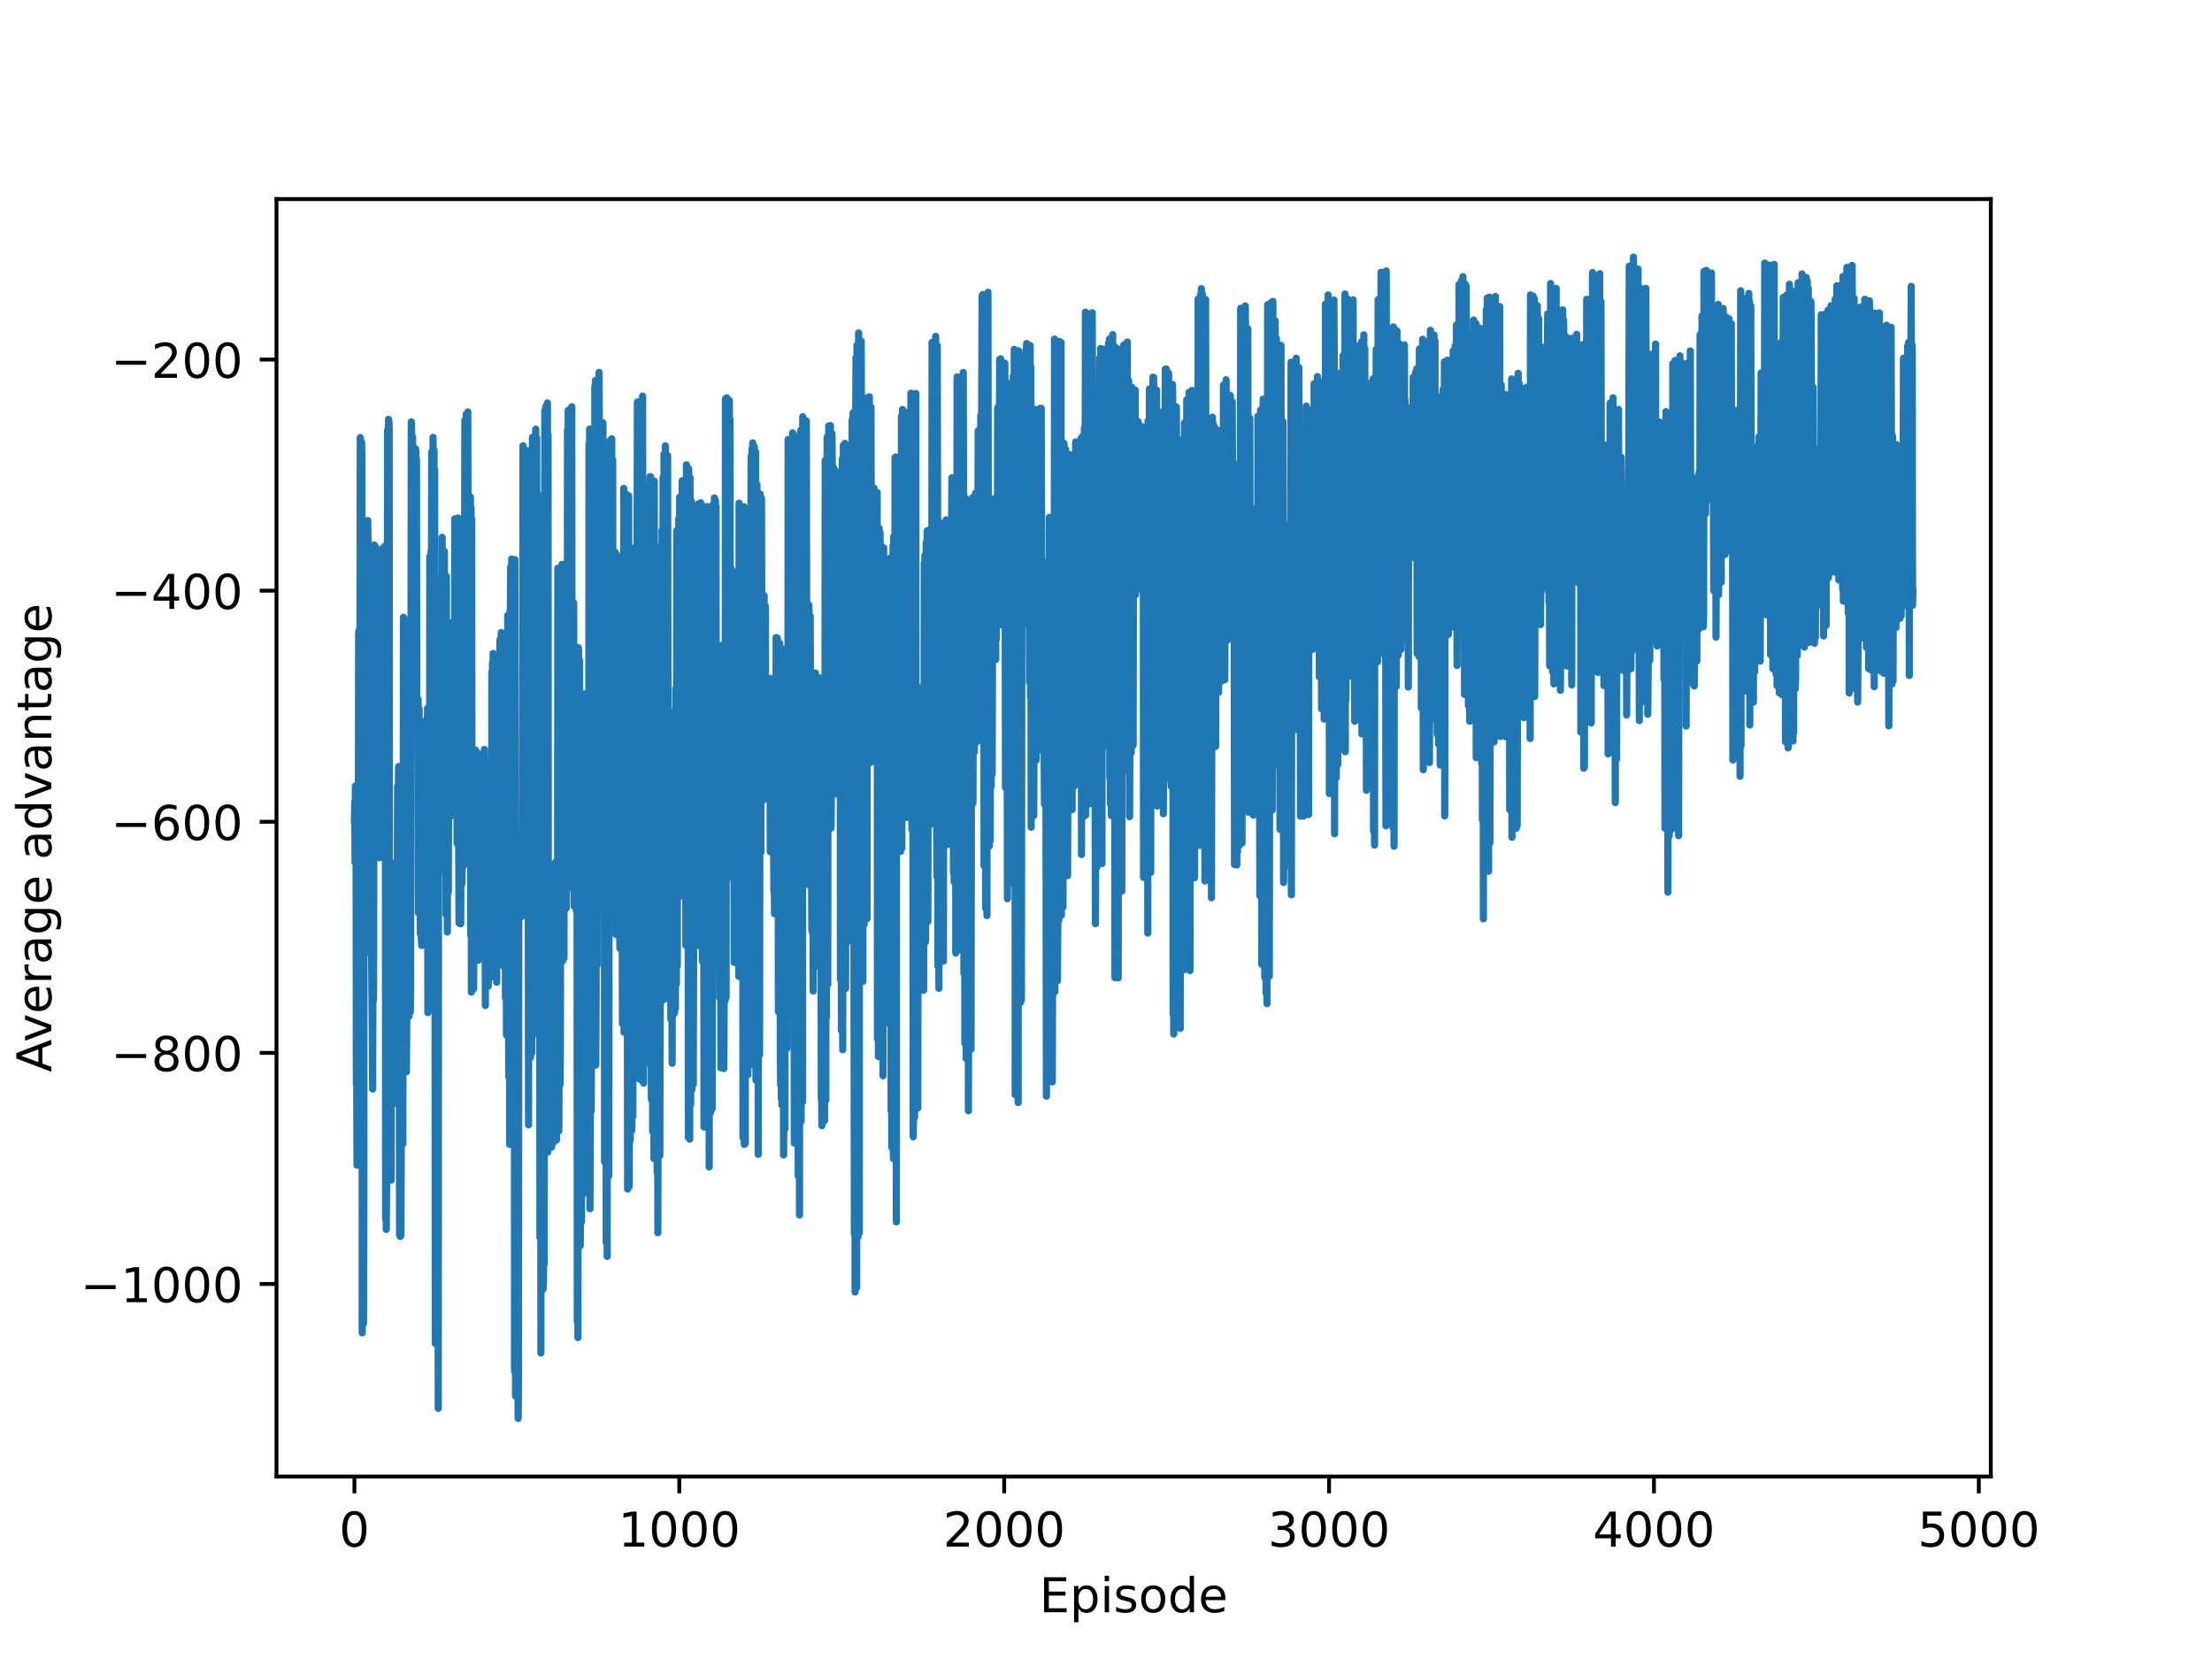 <?xml version="1.0" encoding="utf-8" standalone="no"?>
<!DOCTYPE svg PUBLIC "-//W3C//DTD SVG 1.1//EN"
  "http://www.w3.org/Graphics/SVG/1.1/DTD/svg11.dtd">
<!-- Created with matplotlib (https://matplotlib.org/) -->
<svg height="345.6pt" version="1.1" viewBox="0 0 460.8 345.6" width="460.8pt" xmlns="http://www.w3.org/2000/svg" xmlns:xlink="http://www.w3.org/1999/xlink">
 <defs>
  <style type="text/css">*{stroke-linecap:butt;stroke-linejoin:round;}</style>
 </defs>
 <g id="figure_1">
  <g id="patch_1">
   <path d="M 0 345.6 
L 460.8 345.6 
L 460.8 0 
L 0 0 
z
" style="fill:#ffffff;"/>
  </g>
  <g id="axes_1">
   <g id="patch_2">
    <path d="M 57.6 307.584 
L 414.72 307.584 
L 414.72 41.472 
L 57.6 41.472 
z
" style="fill:#ffffff;"/>
   </g>
   <g id="matplotlib.axis_1">
    <g id="xtick_1">
     <g id="line2d_1">
      <defs>
       <path d="M 0 0 
L 0 3.5 
" id="mb357f33fbd" style="stroke:#000000;stroke-width:0.8;"/>
      </defs>
      <g>
       <use style="stroke:#000000;stroke-width:0.8;" x="73.833" xlink:href="#mb357f33fbd" y="307.584"/>
      </g>
     </g>
     <g id="text_1">
      <!-- 0 -->
      <g transform="translate(70.651 322.182)scale(0.1 -0.1)">
       <defs>
        <path d="M 31.781 66.406 
Q 24.172 66.406 20.328 58.906 
Q 16.5 51.422 16.5 36.375 
Q 16.5 21.391 20.328 13.891 
Q 24.172 6.391 31.781 6.391 
Q 39.453 6.391 43.281 13.891 
Q 47.125 21.391 47.125 36.375 
Q 47.125 51.422 43.281 58.906 
Q 39.453 66.406 31.781 66.406 
z
M 31.781 74.219 
Q 44.047 74.219 50.516 64.516 
Q 56.984 54.828 56.984 36.375 
Q 56.984 17.969 50.516 8.266 
Q 44.047 -1.422 31.781 -1.422 
Q 19.531 -1.422 13.062 8.266 
Q 6.594 17.969 6.594 36.375 
Q 6.594 54.828 13.062 64.516 
Q 19.531 74.219 31.781 74.219 
z
" id="DejaVuSans-48"/>
       </defs>
       <use xlink:href="#DejaVuSans-48"/>
      </g>
     </g>
    </g>
    <g id="xtick_2">
     <g id="line2d_2">
      <g>
       <use style="stroke:#000000;stroke-width:0.8;" x="141.511" xlink:href="#mb357f33fbd" y="307.584"/>
      </g>
     </g>
     <g id="text_2">
      <!-- 1000 -->
      <g transform="translate(128.786 322.182)scale(0.1 -0.1)">
       <defs>
        <path d="M 12.406 8.297 
L 28.516 8.297 
L 28.516 63.922 
L 10.984 60.406 
L 10.984 69.391 
L 28.422 72.906 
L 38.281 72.906 
L 38.281 8.297 
L 54.391 8.297 
L 54.391 0 
L 12.406 0 
z
" id="DejaVuSans-49"/>
       </defs>
       <use xlink:href="#DejaVuSans-49"/>
       <use x="63.623" xlink:href="#DejaVuSans-48"/>
       <use x="127.246" xlink:href="#DejaVuSans-48"/>
       <use x="190.869" xlink:href="#DejaVuSans-48"/>
      </g>
     </g>
    </g>
    <g id="xtick_3">
     <g id="line2d_3">
      <g>
       <use style="stroke:#000000;stroke-width:0.8;" x="209.19" xlink:href="#mb357f33fbd" y="307.584"/>
      </g>
     </g>
     <g id="text_3">
      <!-- 2000 -->
      <g transform="translate(196.465 322.182)scale(0.1 -0.1)">
       <defs>
        <path d="M 19.188 8.297 
L 53.609 8.297 
L 53.609 0 
L 7.328 0 
L 7.328 8.297 
Q 12.938 14.109 22.625 23.891 
Q 32.328 33.688 34.812 36.531 
Q 39.547 41.844 41.422 45.531 
Q 43.312 49.219 43.312 52.781 
Q 43.312 58.594 39.234 62.25 
Q 35.156 65.922 28.609 65.922 
Q 23.969 65.922 18.812 64.312 
Q 13.672 62.703 7.812 59.422 
L 7.812 69.391 
Q 13.766 71.781 18.938 73 
Q 24.125 74.219 28.422 74.219 
Q 39.75 74.219 46.484 68.547 
Q 53.219 62.891 53.219 53.422 
Q 53.219 48.922 51.531 44.891 
Q 49.859 40.875 45.406 35.406 
Q 44.188 33.984 37.641 27.219 
Q 31.109 20.453 19.188 8.297 
z
" id="DejaVuSans-50"/>
       </defs>
       <use xlink:href="#DejaVuSans-50"/>
       <use x="63.623" xlink:href="#DejaVuSans-48"/>
       <use x="127.246" xlink:href="#DejaVuSans-48"/>
       <use x="190.869" xlink:href="#DejaVuSans-48"/>
      </g>
     </g>
    </g>
    <g id="xtick_4">
     <g id="line2d_4">
      <g>
       <use style="stroke:#000000;stroke-width:0.8;" x="276.869" xlink:href="#mb357f33fbd" y="307.584"/>
      </g>
     </g>
     <g id="text_4">
      <!-- 3000 -->
      <g transform="translate(264.144 322.182)scale(0.1 -0.1)">
       <defs>
        <path d="M 40.578 39.312 
Q 47.656 37.797 51.625 33 
Q 55.609 28.219 55.609 21.188 
Q 55.609 10.406 48.188 4.484 
Q 40.766 -1.422 27.094 -1.422 
Q 22.516 -1.422 17.656 -0.516 
Q 12.797 0.391 7.625 2.203 
L 7.625 11.719 
Q 11.719 9.328 16.594 8.109 
Q 21.484 6.891 26.812 6.891 
Q 36.078 6.891 40.938 10.547 
Q 45.797 14.203 45.797 21.188 
Q 45.797 27.641 41.281 31.266 
Q 36.766 34.906 28.719 34.906 
L 20.219 34.906 
L 20.219 43.016 
L 29.109 43.016 
Q 36.375 43.016 40.234 45.922 
Q 44.094 48.828 44.094 54.297 
Q 44.094 59.906 40.109 62.906 
Q 36.141 65.922 28.719 65.922 
Q 24.656 65.922 20.016 65.031 
Q 15.375 64.156 9.812 62.312 
L 9.812 71.094 
Q 15.438 72.656 20.344 73.438 
Q 25.25 74.219 29.594 74.219 
Q 40.828 74.219 47.359 69.109 
Q 53.906 64.016 53.906 55.328 
Q 53.906 49.266 50.438 45.094 
Q 46.969 40.922 40.578 39.312 
z
" id="DejaVuSans-51"/>
       </defs>
       <use xlink:href="#DejaVuSans-51"/>
       <use x="63.623" xlink:href="#DejaVuSans-48"/>
       <use x="127.246" xlink:href="#DejaVuSans-48"/>
       <use x="190.869" xlink:href="#DejaVuSans-48"/>
      </g>
     </g>
    </g>
    <g id="xtick_5">
     <g id="line2d_5">
      <g>
       <use style="stroke:#000000;stroke-width:0.8;" x="344.547" xlink:href="#mb357f33fbd" y="307.584"/>
      </g>
     </g>
     <g id="text_5">
      <!-- 4000 -->
      <g transform="translate(331.822 322.182)scale(0.1 -0.1)">
       <defs>
        <path d="M 37.797 64.312 
L 12.891 25.391 
L 37.797 25.391 
z
M 35.203 72.906 
L 47.609 72.906 
L 47.609 25.391 
L 58.016 25.391 
L 58.016 17.188 
L 47.609 17.188 
L 47.609 0 
L 37.797 0 
L 37.797 17.188 
L 4.891 17.188 
L 4.891 26.703 
z
" id="DejaVuSans-52"/>
       </defs>
       <use xlink:href="#DejaVuSans-52"/>
       <use x="63.623" xlink:href="#DejaVuSans-48"/>
       <use x="127.246" xlink:href="#DejaVuSans-48"/>
       <use x="190.869" xlink:href="#DejaVuSans-48"/>
      </g>
     </g>
    </g>
    <g id="xtick_6">
     <g id="line2d_6">
      <g>
       <use style="stroke:#000000;stroke-width:0.8;" x="412.226" xlink:href="#mb357f33fbd" y="307.584"/>
      </g>
     </g>
     <g id="text_6">
      <!-- 5000 -->
      <g transform="translate(399.501 322.182)scale(0.1 -0.1)">
       <defs>
        <path d="M 10.797 72.906 
L 49.516 72.906 
L 49.516 64.594 
L 19.828 64.594 
L 19.828 46.734 
Q 21.969 47.469 24.109 47.828 
Q 26.266 48.188 28.422 48.188 
Q 40.625 48.188 47.75 41.5 
Q 54.891 34.812 54.891 23.391 
Q 54.891 11.625 47.562 5.094 
Q 40.234 -1.422 26.906 -1.422 
Q 22.312 -1.422 17.547 -0.641 
Q 12.797 0.141 7.719 1.703 
L 7.719 11.625 
Q 12.109 9.234 16.797 8.062 
Q 21.484 6.891 26.703 6.891 
Q 35.156 6.891 40.078 11.328 
Q 45.016 15.766 45.016 23.391 
Q 45.016 31 40.078 35.438 
Q 35.156 39.891 26.703 39.891 
Q 22.75 39.891 18.812 39.016 
Q 14.891 38.141 10.797 36.281 
z
" id="DejaVuSans-53"/>
       </defs>
       <use xlink:href="#DejaVuSans-53"/>
       <use x="63.623" xlink:href="#DejaVuSans-48"/>
       <use x="127.246" xlink:href="#DejaVuSans-48"/>
       <use x="190.869" xlink:href="#DejaVuSans-48"/>
      </g>
     </g>
    </g>
    <g id="text_7">
     <!-- Episode -->
     <g transform="translate(216.523 335.861)scale(0.1 -0.1)">
      <defs>
       <path d="M 9.812 72.906 
L 55.906 72.906 
L 55.906 64.594 
L 19.672 64.594 
L 19.672 43.016 
L 54.391 43.016 
L 54.391 34.719 
L 19.672 34.719 
L 19.672 8.297 
L 56.781 8.297 
L 56.781 0 
L 9.812 0 
z
" id="DejaVuSans-69"/>
       <path d="M 18.109 8.203 
L 18.109 -20.797 
L 9.078 -20.797 
L 9.078 54.688 
L 18.109 54.688 
L 18.109 46.391 
Q 20.953 51.266 25.266 53.625 
Q 29.594 56 35.594 56 
Q 45.562 56 51.781 48.094 
Q 58.016 40.188 58.016 27.297 
Q 58.016 14.406 51.781 6.484 
Q 45.562 -1.422 35.594 -1.422 
Q 29.594 -1.422 25.266 0.953 
Q 20.953 3.328 18.109 8.203 
z
M 48.688 27.297 
Q 48.688 37.203 44.609 42.844 
Q 40.531 48.484 33.406 48.484 
Q 26.266 48.484 22.188 42.844 
Q 18.109 37.203 18.109 27.297 
Q 18.109 17.391 22.188 11.75 
Q 26.266 6.109 33.406 6.109 
Q 40.531 6.109 44.609 11.75 
Q 48.688 17.391 48.688 27.297 
z
" id="DejaVuSans-112"/>
       <path d="M 9.422 54.688 
L 18.406 54.688 
L 18.406 0 
L 9.422 0 
z
M 9.422 75.984 
L 18.406 75.984 
L 18.406 64.594 
L 9.422 64.594 
z
" id="DejaVuSans-105"/>
       <path d="M 44.281 53.078 
L 44.281 44.578 
Q 40.484 46.531 36.375 47.5 
Q 32.281 48.484 27.875 48.484 
Q 21.188 48.484 17.844 46.438 
Q 14.5 44.391 14.5 40.281 
Q 14.5 37.156 16.891 35.375 
Q 19.281 33.594 26.516 31.984 
L 29.594 31.297 
Q 39.156 29.25 43.188 25.516 
Q 47.219 21.781 47.219 15.094 
Q 47.219 7.469 41.188 3.016 
Q 35.156 -1.422 24.609 -1.422 
Q 20.219 -1.422 15.453 -0.562 
Q 10.688 0.297 5.422 2 
L 5.422 11.281 
Q 10.406 8.688 15.234 7.391 
Q 20.062 6.109 24.812 6.109 
Q 31.156 6.109 34.562 8.281 
Q 37.984 10.453 37.984 14.406 
Q 37.984 18.062 35.516 20.016 
Q 33.062 21.969 24.703 23.781 
L 21.578 24.516 
Q 13.234 26.266 9.516 29.906 
Q 5.812 33.547 5.812 39.891 
Q 5.812 47.609 11.281 51.797 
Q 16.75 56 26.812 56 
Q 31.781 56 36.172 55.266 
Q 40.578 54.547 44.281 53.078 
z
" id="DejaVuSans-115"/>
       <path d="M 30.609 48.391 
Q 23.391 48.391 19.188 42.75 
Q 14.984 37.109 14.984 27.297 
Q 14.984 17.484 19.156 11.844 
Q 23.344 6.203 30.609 6.203 
Q 37.797 6.203 41.984 11.859 
Q 46.188 17.531 46.188 27.297 
Q 46.188 37.016 41.984 42.703 
Q 37.797 48.391 30.609 48.391 
z
M 30.609 56 
Q 42.328 56 49.016 48.375 
Q 55.719 40.766 55.719 27.297 
Q 55.719 13.875 49.016 6.219 
Q 42.328 -1.422 30.609 -1.422 
Q 18.844 -1.422 12.172 6.219 
Q 5.516 13.875 5.516 27.297 
Q 5.516 40.766 12.172 48.375 
Q 18.844 56 30.609 56 
z
" id="DejaVuSans-111"/>
       <path d="M 45.406 46.391 
L 45.406 75.984 
L 54.391 75.984 
L 54.391 0 
L 45.406 0 
L 45.406 8.203 
Q 42.578 3.328 38.25 0.953 
Q 33.938 -1.422 27.875 -1.422 
Q 17.969 -1.422 11.734 6.484 
Q 5.516 14.406 5.516 27.297 
Q 5.516 40.188 11.734 48.094 
Q 17.969 56 27.875 56 
Q 33.938 56 38.25 53.625 
Q 42.578 51.266 45.406 46.391 
z
M 14.797 27.297 
Q 14.797 17.391 18.875 11.75 
Q 22.953 6.109 30.078 6.109 
Q 37.203 6.109 41.297 11.75 
Q 45.406 17.391 45.406 27.297 
Q 45.406 37.203 41.297 42.844 
Q 37.203 48.484 30.078 48.484 
Q 22.953 48.484 18.875 42.844 
Q 14.797 37.203 14.797 27.297 
z
" id="DejaVuSans-100"/>
       <path d="M 56.203 29.594 
L 56.203 25.203 
L 14.891 25.203 
Q 15.484 15.922 20.484 11.062 
Q 25.484 6.203 34.422 6.203 
Q 39.594 6.203 44.453 7.469 
Q 49.312 8.734 54.109 11.281 
L 54.109 2.781 
Q 49.266 0.734 44.188 -0.344 
Q 39.109 -1.422 33.891 -1.422 
Q 20.797 -1.422 13.156 6.188 
Q 5.516 13.812 5.516 26.812 
Q 5.516 40.234 12.766 48.109 
Q 20.016 56 32.328 56 
Q 43.359 56 49.781 48.891 
Q 56.203 41.797 56.203 29.594 
z
M 47.219 32.234 
Q 47.125 39.594 43.094 43.984 
Q 39.062 48.391 32.422 48.391 
Q 24.906 48.391 20.391 44.141 
Q 15.875 39.891 15.188 32.172 
z
" id="DejaVuSans-101"/>
      </defs>
      <use xlink:href="#DejaVuSans-69"/>
      <use x="63.184" xlink:href="#DejaVuSans-112"/>
      <use x="126.66" xlink:href="#DejaVuSans-105"/>
      <use x="154.443" xlink:href="#DejaVuSans-115"/>
      <use x="206.543" xlink:href="#DejaVuSans-111"/>
      <use x="267.725" xlink:href="#DejaVuSans-100"/>
      <use x="331.201" xlink:href="#DejaVuSans-101"/>
     </g>
    </g>
   </g>
   <g id="matplotlib.axis_2">
    <g id="ytick_1">
     <g id="line2d_7">
      <defs>
       <path d="M 0 0 
L -3.5 0 
" id="m59ac7c3cbd" style="stroke:#000000;stroke-width:0.8;"/>
      </defs>
      <g>
       <use style="stroke:#000000;stroke-width:0.8;" x="57.6" xlink:href="#m59ac7c3cbd" y="267.473"/>
      </g>
     </g>
     <g id="text_8">
      <!-- −1000 -->
      <g transform="translate(16.77 271.272)scale(0.1 -0.1)">
       <defs>
        <path d="M 10.594 35.5 
L 73.188 35.5 
L 73.188 27.203 
L 10.594 27.203 
z
" id="DejaVuSans-8722"/>
       </defs>
       <use xlink:href="#DejaVuSans-8722"/>
       <use x="83.789" xlink:href="#DejaVuSans-49"/>
       <use x="147.412" xlink:href="#DejaVuSans-48"/>
       <use x="211.035" xlink:href="#DejaVuSans-48"/>
       <use x="274.658" xlink:href="#DejaVuSans-48"/>
      </g>
     </g>
    </g>
    <g id="ytick_2">
     <g id="line2d_8">
      <g>
       <use style="stroke:#000000;stroke-width:0.8;" x="57.6" xlink:href="#m59ac7c3cbd" y="219.33"/>
      </g>
     </g>
     <g id="text_9">
      <!-- −800 -->
      <g transform="translate(23.133 223.13)scale(0.1 -0.1)">
       <defs>
        <path d="M 31.781 34.625 
Q 24.75 34.625 20.719 30.859 
Q 16.703 27.094 16.703 20.516 
Q 16.703 13.922 20.719 10.156 
Q 24.75 6.391 31.781 6.391 
Q 38.812 6.391 42.859 10.172 
Q 46.922 13.969 46.922 20.516 
Q 46.922 27.094 42.891 30.859 
Q 38.875 34.625 31.781 34.625 
z
M 21.922 38.812 
Q 15.578 40.375 12.031 44.719 
Q 8.5 49.078 8.5 55.328 
Q 8.5 64.062 14.719 69.141 
Q 20.953 74.219 31.781 74.219 
Q 42.672 74.219 48.875 69.141 
Q 55.078 64.062 55.078 55.328 
Q 55.078 49.078 51.531 44.719 
Q 48 40.375 41.703 38.812 
Q 48.828 37.156 52.797 32.312 
Q 56.781 27.484 56.781 20.516 
Q 56.781 9.906 50.312 4.234 
Q 43.844 -1.422 31.781 -1.422 
Q 19.734 -1.422 13.25 4.234 
Q 6.781 9.906 6.781 20.516 
Q 6.781 27.484 10.781 32.312 
Q 14.797 37.156 21.922 38.812 
z
M 18.312 54.391 
Q 18.312 48.734 21.844 45.562 
Q 25.391 42.391 31.781 42.391 
Q 38.141 42.391 41.719 45.562 
Q 45.312 48.734 45.312 54.391 
Q 45.312 60.062 41.719 63.234 
Q 38.141 66.406 31.781 66.406 
Q 25.391 66.406 21.844 63.234 
Q 18.312 60.062 18.312 54.391 
z
" id="DejaVuSans-56"/>
       </defs>
       <use xlink:href="#DejaVuSans-8722"/>
       <use x="83.789" xlink:href="#DejaVuSans-56"/>
       <use x="147.412" xlink:href="#DejaVuSans-48"/>
       <use x="211.035" xlink:href="#DejaVuSans-48"/>
      </g>
     </g>
    </g>
    <g id="ytick_3">
     <g id="line2d_9">
      <g>
       <use style="stroke:#000000;stroke-width:0.8;" x="57.6" xlink:href="#m59ac7c3cbd" y="171.188"/>
      </g>
     </g>
     <g id="text_10">
      <!-- −600 -->
      <g transform="translate(23.133 174.987)scale(0.1 -0.1)">
       <defs>
        <path d="M 33.016 40.375 
Q 26.375 40.375 22.484 35.828 
Q 18.609 31.297 18.609 23.391 
Q 18.609 15.531 22.484 10.953 
Q 26.375 6.391 33.016 6.391 
Q 39.656 6.391 43.531 10.953 
Q 47.406 15.531 47.406 23.391 
Q 47.406 31.297 43.531 35.828 
Q 39.656 40.375 33.016 40.375 
z
M 52.594 71.297 
L 52.594 62.312 
Q 48.875 64.062 45.094 64.984 
Q 41.312 65.922 37.594 65.922 
Q 27.828 65.922 22.672 59.328 
Q 17.531 52.734 16.797 39.406 
Q 19.672 43.656 24.016 45.922 
Q 28.375 48.188 33.594 48.188 
Q 44.578 48.188 50.953 41.516 
Q 57.328 34.859 57.328 23.391 
Q 57.328 12.156 50.688 5.359 
Q 44.047 -1.422 33.016 -1.422 
Q 20.359 -1.422 13.672 8.266 
Q 6.984 17.969 6.984 36.375 
Q 6.984 53.656 15.188 63.938 
Q 23.391 74.219 37.203 74.219 
Q 40.922 74.219 44.703 73.484 
Q 48.484 72.75 52.594 71.297 
z
" id="DejaVuSans-54"/>
       </defs>
       <use xlink:href="#DejaVuSans-8722"/>
       <use x="83.789" xlink:href="#DejaVuSans-54"/>
       <use x="147.412" xlink:href="#DejaVuSans-48"/>
       <use x="211.035" xlink:href="#DejaVuSans-48"/>
      </g>
     </g>
    </g>
    <g id="ytick_4">
     <g id="line2d_10">
      <g>
       <use style="stroke:#000000;stroke-width:0.8;" x="57.6" xlink:href="#m59ac7c3cbd" y="123.046"/>
      </g>
     </g>
     <g id="text_11">
      <!-- −400 -->
      <g transform="translate(23.133 126.845)scale(0.1 -0.1)">
       <use xlink:href="#DejaVuSans-8722"/>
       <use x="83.789" xlink:href="#DejaVuSans-52"/>
       <use x="147.412" xlink:href="#DejaVuSans-48"/>
       <use x="211.035" xlink:href="#DejaVuSans-48"/>
      </g>
     </g>
    </g>
    <g id="ytick_5">
     <g id="line2d_11">
      <g>
       <use style="stroke:#000000;stroke-width:0.8;" x="57.6" xlink:href="#m59ac7c3cbd" y="74.904"/>
      </g>
     </g>
     <g id="text_12">
      <!-- −200 -->
      <g transform="translate(23.133 78.703)scale(0.1 -0.1)">
       <use xlink:href="#DejaVuSans-8722"/>
       <use x="83.789" xlink:href="#DejaVuSans-50"/>
       <use x="147.412" xlink:href="#DejaVuSans-48"/>
       <use x="211.035" xlink:href="#DejaVuSans-48"/>
      </g>
     </g>
    </g>
    <g id="text_13">
     <!-- Average advantage -->
     <g transform="translate(10.691 223.355)rotate(-90)scale(0.1 -0.1)">
      <defs>
       <path d="M 34.188 63.188 
L 20.797 26.906 
L 47.609 26.906 
z
M 28.609 72.906 
L 39.797 72.906 
L 67.578 0 
L 57.328 0 
L 50.688 18.703 
L 17.828 18.703 
L 11.188 0 
L 0.781 0 
z
" id="DejaVuSans-65"/>
       <path d="M 2.984 54.688 
L 12.5 54.688 
L 29.594 8.797 
L 46.688 54.688 
L 56.203 54.688 
L 35.688 0 
L 23.484 0 
z
" id="DejaVuSans-118"/>
       <path d="M 41.109 46.297 
Q 39.594 47.172 37.812 47.578 
Q 36.031 48 33.891 48 
Q 26.266 48 22.188 43.047 
Q 18.109 38.094 18.109 28.812 
L 18.109 0 
L 9.078 0 
L 9.078 54.688 
L 18.109 54.688 
L 18.109 46.188 
Q 20.953 51.172 25.484 53.578 
Q 30.031 56 36.531 56 
Q 37.453 56 38.578 55.875 
Q 39.703 55.766 41.062 55.516 
z
" id="DejaVuSans-114"/>
       <path d="M 34.281 27.484 
Q 23.391 27.484 19.188 25 
Q 14.984 22.516 14.984 16.5 
Q 14.984 11.719 18.141 8.906 
Q 21.297 6.109 26.703 6.109 
Q 34.188 6.109 38.703 11.406 
Q 43.219 16.703 43.219 25.484 
L 43.219 27.484 
z
M 52.203 31.203 
L 52.203 0 
L 43.219 0 
L 43.219 8.297 
Q 40.141 3.328 35.547 0.953 
Q 30.953 -1.422 24.312 -1.422 
Q 15.922 -1.422 10.953 3.297 
Q 6 8.016 6 15.922 
Q 6 25.141 12.172 29.828 
Q 18.359 34.516 30.609 34.516 
L 43.219 34.516 
L 43.219 35.406 
Q 43.219 41.609 39.141 45 
Q 35.062 48.391 27.688 48.391 
Q 23 48.391 18.547 47.266 
Q 14.109 46.141 10.016 43.891 
L 10.016 52.203 
Q 14.938 54.109 19.578 55.047 
Q 24.219 56 28.609 56 
Q 40.484 56 46.344 49.844 
Q 52.203 43.703 52.203 31.203 
z
" id="DejaVuSans-97"/>
       <path d="M 45.406 27.984 
Q 45.406 37.75 41.375 43.109 
Q 37.359 48.484 30.078 48.484 
Q 22.859 48.484 18.828 43.109 
Q 14.797 37.75 14.797 27.984 
Q 14.797 18.266 18.828 12.891 
Q 22.859 7.516 30.078 7.516 
Q 37.359 7.516 41.375 12.891 
Q 45.406 18.266 45.406 27.984 
z
M 54.391 6.781 
Q 54.391 -7.172 48.188 -13.984 
Q 42 -20.797 29.203 -20.797 
Q 24.469 -20.797 20.266 -20.094 
Q 16.062 -19.391 12.109 -17.922 
L 12.109 -9.188 
Q 16.062 -11.328 19.922 -12.344 
Q 23.781 -13.375 27.781 -13.375 
Q 36.625 -13.375 41.016 -8.766 
Q 45.406 -4.156 45.406 5.172 
L 45.406 9.625 
Q 42.625 4.781 38.281 2.391 
Q 33.938 0 27.875 0 
Q 17.828 0 11.672 7.656 
Q 5.516 15.328 5.516 27.984 
Q 5.516 40.672 11.672 48.328 
Q 17.828 56 27.875 56 
Q 33.938 56 38.281 53.609 
Q 42.625 51.219 45.406 46.391 
L 45.406 54.688 
L 54.391 54.688 
z
" id="DejaVuSans-103"/>
       <path id="DejaVuSans-32"/>
       <path d="M 54.891 33.016 
L 54.891 0 
L 45.906 0 
L 45.906 32.719 
Q 45.906 40.484 42.875 44.328 
Q 39.844 48.188 33.797 48.188 
Q 26.516 48.188 22.312 43.547 
Q 18.109 38.922 18.109 30.906 
L 18.109 0 
L 9.078 0 
L 9.078 54.688 
L 18.109 54.688 
L 18.109 46.188 
Q 21.344 51.125 25.703 53.562 
Q 30.078 56 35.797 56 
Q 45.219 56 50.047 50.172 
Q 54.891 44.344 54.891 33.016 
z
" id="DejaVuSans-110"/>
       <path d="M 18.312 70.219 
L 18.312 54.688 
L 36.812 54.688 
L 36.812 47.703 
L 18.312 47.703 
L 18.312 18.016 
Q 18.312 11.328 20.141 9.422 
Q 21.969 7.516 27.594 7.516 
L 36.812 7.516 
L 36.812 0 
L 27.594 0 
Q 17.188 0 13.234 3.875 
Q 9.281 7.766 9.281 18.016 
L 9.281 47.703 
L 2.688 47.703 
L 2.688 54.688 
L 9.281 54.688 
L 9.281 70.219 
z
" id="DejaVuSans-116"/>
      </defs>
      <use xlink:href="#DejaVuSans-65"/>
      <use x="62.533" xlink:href="#DejaVuSans-118"/>
      <use x="121.713" xlink:href="#DejaVuSans-101"/>
      <use x="183.236" xlink:href="#DejaVuSans-114"/>
      <use x="224.35" xlink:href="#DejaVuSans-97"/>
      <use x="285.629" xlink:href="#DejaVuSans-103"/>
      <use x="349.105" xlink:href="#DejaVuSans-101"/>
      <use x="410.629" xlink:href="#DejaVuSans-32"/>
      <use x="442.416" xlink:href="#DejaVuSans-97"/>
      <use x="503.695" xlink:href="#DejaVuSans-100"/>
      <use x="567.172" xlink:href="#DejaVuSans-118"/>
      <use x="626.352" xlink:href="#DejaVuSans-97"/>
      <use x="687.631" xlink:href="#DejaVuSans-110"/>
      <use x="751.01" xlink:href="#DejaVuSans-116"/>
      <use x="790.219" xlink:href="#DejaVuSans-97"/>
      <use x="851.498" xlink:href="#DejaVuSans-103"/>
      <use x="914.975" xlink:href="#DejaVuSans-101"/>
     </g>
    </g>
   </g>
   <g id="line2d_12">
    <path clip-path="url(#p005eadd6bc)" d="M 73.833 170.794 
L 73.9 167.029 
L 73.968 179.677 
L 74.036 163.74 
L 74.103 164.76 
L 74.171 168.309 
L 74.239 225.881 
L 74.306 223.635 
L 74.374 242.725 
L 74.442 223.027 
L 74.51 224.14 
L 74.577 225.579 
L 74.713 132.1 
L 74.78 131.345 
L 74.848 145.56 
L 74.916 135.956 
L 74.983 137.85 
L 75.051 91.148 
L 75.119 97.377 
L 75.322 92.091 
L 75.389 95.053 
L 75.457 277.65 
L 75.525 255.207 
L 75.592 254.478 
L 75.66 260.068 
L 75.728 275.71 
L 75.795 252.975 
L 75.863 123.096 
L 75.931 124.792 
L 76.066 122.25 
L 76.134 132.645 
L 76.201 132.591 
L 76.337 108.527 
L 76.405 117.553 
L 76.472 109.055 
L 76.54 109.962 
L 76.608 108.444 
L 76.811 122.479 
L 76.878 116.503 
L 76.946 117.619 
L 77.014 122.391 
L 77.149 195.079 
L 77.217 195.705 
L 77.284 198.663 
L 77.352 192.002 
L 77.555 214.86 
L 77.623 226.869 
L 77.69 206.683 
L 77.758 208.499 
L 77.826 206.712 
L 77.961 113.52 
L 78.029 116.476 
L 78.096 115.157 
L 78.232 113.859 
L 78.367 163.845 
L 78.435 168.17 
L 78.57 163.47 
L 78.638 165.139 
L 78.773 172.746 
L 78.841 171.967 
L 78.909 172.881 
L 78.976 167.496 
L 79.044 178.693 
L 79.179 140.81 
L 79.247 150.022 
L 79.382 139.014 
L 79.45 150.299 
L 79.585 115.57 
L 79.721 114.231 
L 79.788 114.276 
L 79.856 114.41 
L 79.924 115.856 
L 79.991 120.749 
L 80.059 115.821 
L 80.127 119.646 
L 80.195 113.724 
L 80.262 114.481 
L 80.33 253.924 
L 80.398 235.789 
L 80.465 256.122 
L 80.601 238.537 
L 80.668 242.408 
L 80.736 89.674 
L 80.804 93.444 
L 80.939 87.35 
L 81.007 87.689 
L 81.074 89.386 
L 81.142 231.397 
L 81.21 227.412 
L 81.277 232.802 
L 81.345 232.674 
L 81.413 227.239 
L 81.48 245.853 
L 81.548 183.375 
L 81.616 186.575 
L 81.683 196.232 
L 81.751 179.799 
L 81.819 180.74 
L 82.09 228.648 
L 82.157 211.77 
L 82.225 216.157 
L 82.293 210.137 
L 82.36 213.47 
L 82.428 213.326 
L 82.563 229.867 
L 82.834 163.728 
L 82.902 174.986 
L 83.037 159.685 
L 83.105 163.377 
L 83.24 257.271 
L 83.308 255.177 
L 83.375 257.594 
L 83.443 253.643 
L 83.511 257.383 
L 83.646 227.803 
L 83.781 235.639 
L 83.849 232.266 
L 83.917 238.301 
L 84.052 128.586 
L 84.188 130.9 
L 84.255 129.082 
L 84.323 129.128 
L 84.458 209.923 
L 84.594 208.523 
L 84.661 223.265 
L 84.932 186.966 
L 85 188.894 
L 85.067 183.764 
L 85.135 190.089 
L 85.203 211.741 
L 85.27 205.598 
L 85.338 207.659 
L 85.406 205.668 
L 85.473 210.815 
L 85.541 206.638 
L 85.676 87.873 
L 85.744 89.319 
L 85.812 93.508 
L 85.88 93.331 
L 85.947 91.045 
L 86.083 140.739 
L 86.15 132.053 
L 86.218 140.859 
L 86.286 132.68 
L 86.353 98.783 
L 86.421 132.768 
L 86.556 93.466 
L 86.624 93.894 
L 86.692 99.793 
L 86.759 95.637 
L 86.827 153.235 
L 86.895 150.136 
L 86.962 145.971 
L 87.03 148.154 
L 87.098 145.673 
L 87.165 190.147 
L 87.233 179.622 
L 87.301 147.631 
L 87.504 187.124 
L 87.571 194.542 
L 87.639 178.107 
L 87.775 195.602 
L 87.842 196.96 
L 87.91 161.511 
L 87.978 194.075 
L 88.045 192.172 
L 88.113 162.627 
L 88.181 165.239 
L 88.248 164.038 
L 88.316 170.069 
L 88.384 165.802 
L 88.451 172.193 
L 88.519 170.932 
L 88.587 173.259 
L 88.654 170.594 
L 88.722 170.821 
L 88.79 149.928 
L 88.857 175.623 
L 88.925 149.833 
L 88.993 159.708 
L 89.06 147.566 
L 89.128 210.944 
L 89.263 152.091 
L 89.399 209.974 
L 89.466 206.692 
L 89.534 115.914 
L 89.67 209.445 
L 89.805 114.653 
L 89.873 122.27 
L 89.94 94.148 
L 90.008 123.887 
L 90.076 118.63 
L 90.211 91.114 
L 90.279 155.317 
L 90.414 93.767 
L 90.482 151.799 
L 90.549 97.902 
L 90.685 279.862 
L 90.82 152.965 
L 90.888 155.411 
L 91.023 278.653 
L 91.091 275.714 
L 91.158 152.145 
L 91.294 293.397 
L 91.362 148.562 
L 91.429 152.902 
L 91.497 161.142 
L 91.565 148.878 
L 91.632 152.336 
L 91.7 159.369 
L 91.768 154.842 
L 91.835 120.326 
L 91.903 155.84 
L 91.971 155.738 
L 92.038 152.203 
L 92.106 111.932 
L 92.174 157.067 
L 92.309 115.101 
L 92.377 114.782 
L 92.444 114.989 
L 92.512 118.859 
L 92.58 114.884 
L 92.647 181.627 
L 92.783 120.531 
L 92.85 128.366 
L 92.918 190.548 
L 92.986 120.052 
L 93.053 161.088 
L 93.189 194.152 
L 93.257 161.777 
L 93.324 180.78 
L 93.392 185.876 
L 93.527 136.963 
L 93.595 163.887 
L 93.663 130.905 
L 93.73 170.138 
L 93.798 161.014 
L 93.866 130.018 
L 93.933 150.51 
L 94.001 137.609 
L 94.069 154.59 
L 94.136 129.648 
L 94.204 131.011 
L 94.407 166.513 
L 94.542 150.228 
L 94.61 152.062 
L 94.678 168.3 
L 94.745 108.074 
L 94.813 167.437 
L 94.881 108.121 
L 94.948 165.233 
L 95.016 162.39 
L 95.084 113.747 
L 95.219 175.693 
L 95.287 108.597 
L 95.355 109.562 
L 95.422 107.913 
L 95.558 176.356 
L 95.625 192.279 
L 95.693 176.371 
L 95.761 186.622 
L 95.828 169.382 
L 95.964 192.463 
L 96.031 177.4 
L 96.099 179.267 
L 96.167 174.212 
L 96.234 184.082 
L 96.302 177.756 
L 96.37 178.407 
L 96.437 111.785 
L 96.505 114.865 
L 96.573 180.334 
L 96.64 175.501 
L 96.843 87.528 
L 96.911 114.568 
L 96.979 87.328 
L 97.047 113.134 
L 97.114 86.294 
L 97.182 91.956 
L 97.25 87.258 
L 97.385 146.305 
L 97.453 85.812 
L 97.588 154.113 
L 97.656 155.34 
L 97.723 105.801 
L 97.791 108.19 
L 97.859 153.613 
L 97.994 103.544 
L 98.062 194.826 
L 98.129 105.749 
L 98.197 206.683 
L 98.265 108.116 
L 98.332 196.357 
L 98.4 191.11 
L 98.468 158.085 
L 98.535 194.139 
L 98.603 156.555 
L 98.671 206.018 
L 98.738 160.06 
L 98.806 180.933 
L 98.874 169.456 
L 98.942 182.08 
L 99.077 156.265 
L 99.145 193 
L 99.212 191.281 
L 99.348 156.756 
L 99.483 183.206 
L 99.551 162.44 
L 99.618 200.033 
L 99.686 167.417 
L 99.754 186.407 
L 99.821 170.375 
L 99.889 184.106 
L 99.957 159.031 
L 100.024 186.332 
L 100.16 165.126 
L 100.227 185.826 
L 100.295 167.506 
L 100.363 186.101 
L 100.43 165.937 
L 100.498 173.334 
L 100.633 156.9 
L 100.701 157.062 
L 100.769 166.602 
L 100.837 198.695 
L 100.904 156.105 
L 100.972 161.371 
L 101.107 209.477 
L 101.175 170.59 
L 101.243 183.974 
L 101.31 184.666 
L 101.378 196.382 
L 101.446 193.051 
L 101.513 183.969 
L 101.581 197.785 
L 101.649 183.93 
L 101.716 205.439 
L 101.784 192.526 
L 101.852 186.411 
L 101.919 187.123 
L 102.055 191.619 
L 102.19 169.092 
L 102.258 188.464 
L 102.325 171.274 
L 102.393 203.494 
L 102.461 139.977 
L 102.528 170.025 
L 102.596 138.045 
L 102.664 170.116 
L 102.732 136.121 
L 102.935 190.896 
L 103.07 137.238 
L 103.138 192.566 
L 103.205 138.333 
L 103.408 200.113 
L 103.476 204.631 
L 103.544 171.188 
L 103.611 189.072 
L 103.747 162.029 
L 103.882 176.494 
L 103.95 155.895 
L 104.017 175.205 
L 104.153 133.26 
L 104.22 160.454 
L 104.288 156.243 
L 104.356 155.122 
L 104.423 131.767 
L 104.491 177.07 
L 104.559 175.215 
L 104.694 136.907 
L 104.762 133.162 
L 104.83 200.662 
L 104.897 174.168 
L 104.965 201.338 
L 105.168 153.994 
L 105.303 207.96 
L 105.371 154.594 
L 105.506 215.623 
L 105.574 133.141 
L 105.642 205.994 
L 105.777 128.178 
L 105.98 224.349 
L 106.115 135.575 
L 106.183 238.403 
L 106.251 127.228 
L 106.318 127.396 
L 106.386 118.091 
L 106.454 134.866 
L 106.522 220.281 
L 106.589 116.453 
L 106.657 224.722 
L 106.725 224.145 
L 106.792 188.925 
L 106.86 219.15 
L 106.928 118.016 
L 106.995 191.827 
L 107.063 119.525 
L 107.131 119.766 
L 107.198 285.729 
L 107.266 116.587 
L 107.334 186.786 
L 107.401 290.854 
L 107.469 187.471 
L 107.537 202.034 
L 107.672 180.642 
L 107.74 185.039 
L 107.807 290.666 
L 107.875 286.003 
L 107.943 295.488 
L 108.01 288.004 
L 108.078 179.931 
L 108.146 182.881 
L 108.213 175.217 
L 108.281 183.731 
L 108.484 173.812 
L 108.552 176.475 
L 108.62 190.985 
L 108.687 182.763 
L 108.823 180.275 
L 108.958 92.863 
L 109.026 175.129 
L 109.093 170.613 
L 109.161 178.088 
L 109.229 175.671 
L 109.296 168.257 
L 109.364 172.049 
L 109.432 94.749 
L 109.499 98.748 
L 109.635 93.81 
L 109.77 182.604 
L 109.838 136.296 
L 109.905 182.533 
L 109.973 170.554 
L 110.041 174.961 
L 110.108 234.312 
L 110.176 135.068 
L 110.244 138.965 
L 110.312 216.617 
L 110.379 137.858 
L 110.447 144.641 
L 110.515 220.303 
L 110.582 187.741 
L 110.65 217.801 
L 110.718 178.275 
L 110.785 219.299 
L 110.921 91.104 
L 110.988 215.696 
L 111.056 91.566 
L 111.124 179.082 
L 111.191 175.804 
L 111.259 95.226 
L 111.327 173.595 
L 111.462 104.3 
L 111.597 89.411 
L 111.733 137.115 
L 111.8 91.188 
L 111.868 134.47 
L 112.003 102.893 
L 112.071 178.122 
L 112.139 143.953 
L 112.207 105.397 
L 112.274 178.905 
L 112.342 137.005 
L 112.41 136.233 
L 112.477 257.835 
L 112.613 140.489 
L 112.68 281.853 
L 112.748 177.516 
L 112.816 178.916 
L 112.883 257.254 
L 112.951 179.983 
L 113.019 209.624 
L 113.086 221.491 
L 113.154 268.552 
L 113.222 266.06 
L 113.289 213.04 
L 113.357 263.313 
L 113.492 85.536 
L 113.628 225.978 
L 113.695 84.687 
L 113.831 224.254 
L 113.898 220.649 
L 114.034 83.938 
L 114.102 240.001 
L 114.169 90.48 
L 114.237 219.865 
L 114.305 214.793 
L 114.372 215.421 
L 114.575 232.574 
L 114.643 225.612 
L 114.711 236.025 
L 114.846 215.721 
L 114.914 238.984 
L 114.981 202.906 
L 115.049 216.466 
L 115.117 190.497 
L 115.252 238.008 
L 115.387 184.83 
L 115.455 229.692 
L 115.59 183.07 
L 115.658 191.021 
L 115.726 179.627 
L 115.793 222.596 
L 115.861 186.505 
L 115.929 237.487 
L 116.064 181.791 
L 116.132 226.073 
L 116.2 118.379 
L 116.267 180.385 
L 116.335 119.035 
L 116.403 235.597 
L 116.47 223.658 
L 116.538 126.842 
L 116.673 225.931 
L 116.741 217.704 
L 116.876 118.419 
L 116.944 198.988 
L 117.012 171.235 
L 117.079 117.56 
L 117.215 200.191 
L 117.282 196.106 
L 117.418 157.653 
L 117.485 199.621 
L 117.553 156.998 
L 117.621 171.176 
L 117.689 169.012 
L 117.756 147.765 
L 117.824 182.913 
L 117.892 160.745 
L 117.959 189.187 
L 118.027 147.612 
L 118.095 148.439 
L 118.162 182.314 
L 118.23 89.593 
L 118.298 148.294 
L 118.365 85.481 
L 118.501 181.248 
L 118.568 85.586 
L 118.636 129.035 
L 118.704 176.452 
L 118.839 85.153 
L 118.907 85.821 
L 119.042 174.71 
L 119.11 84.732 
L 119.177 171.415 
L 119.245 126.037 
L 119.313 134.151 
L 119.448 185.289 
L 119.516 125.578 
L 119.584 188.753 
L 119.651 171.58 
L 119.719 169.127 
L 119.787 187.238 
L 119.854 137.255 
L 119.922 173.249 
L 119.99 144.262 
L 120.057 189.752 
L 120.125 181.862 
L 120.193 136.667 
L 120.26 275.339 
L 120.328 177.894 
L 120.396 278.632 
L 120.463 134.904 
L 120.531 135.571 
L 120.599 257.993 
L 120.666 245 
L 120.734 137.562 
L 120.869 259.516 
L 121.005 247.484 
L 121.072 163.841 
L 121.14 254.515 
L 121.208 173.985 
L 121.275 242.398 
L 121.343 239.731 
L 121.479 144.817 
L 121.546 248.71 
L 121.614 145.022 
L 121.682 161.019 
L 121.749 166.508 
L 121.817 144.554 
L 121.952 216.258 
L 122.088 147.117 
L 122.155 213.89 
L 122.223 145.547 
L 122.291 235.046 
L 122.358 146.658 
L 122.426 234.377 
L 122.494 209.352 
L 122.561 216.541 
L 122.629 247.06 
L 122.697 92.441 
L 122.764 209.404 
L 122.832 89.378 
L 122.9 251.812 
L 122.967 235.046 
L 123.035 90.36 
L 123.17 231.453 
L 123.238 204.869 
L 123.306 92.923 
L 123.374 95.17 
L 123.441 208.868 
L 123.509 207.02 
L 123.577 94.647 
L 123.644 210.829 
L 123.712 208.584 
L 123.78 207.374 
L 123.847 214.183 
L 123.915 80.393 
L 123.983 217.897 
L 124.05 79.241 
L 124.118 221.88 
L 124.186 206.222 
L 124.253 83.64 
L 124.321 155.556 
L 124.389 201.091 
L 124.524 79.859 
L 124.592 153.476 
L 124.659 82.523 
L 124.727 87.99 
L 124.795 77.583 
L 124.862 92.926 
L 124.93 154.928 
L 124.998 152.615 
L 125.065 88.393 
L 125.133 181.417 
L 125.201 155.996 
L 125.269 180.08 
L 125.404 89.305 
L 125.472 189.058 
L 125.607 88.066 
L 125.675 188.051 
L 125.742 99.858 
L 125.81 181.281 
L 125.878 103.47 
L 125.945 242.04 
L 126.013 100.956 
L 126.081 175.761 
L 126.148 240.885 
L 126.216 107.457 
L 126.284 258.772 
L 126.419 103.309 
L 126.487 261.724 
L 126.554 132.817 
L 126.622 240.477 
L 126.757 92.264 
L 126.825 244.952 
L 126.96 93.068 
L 127.028 129.366 
L 127.096 91.803 
L 127.164 180.727 
L 127.231 131.749 
L 127.299 92.665 
L 127.367 170.843 
L 127.434 91.399 
L 127.502 167.197 
L 127.57 120.831 
L 127.637 95.769 
L 127.705 180.093 
L 127.773 116.15 
L 127.84 173.317 
L 127.908 114.961 
L 128.043 178.705 
L 128.111 114.999 
L 128.179 170.511 
L 128.246 115.256 
L 128.382 194.714 
L 128.449 179.014 
L 128.517 115.671 
L 128.585 185.272 
L 128.652 170.319 
L 128.72 184.984 
L 128.788 181.901 
L 128.855 181.905 
L 128.923 174.514 
L 129.126 197.464 
L 129.194 197.632 
L 129.329 182.619 
L 129.465 197.87 
L 129.532 178.262 
L 129.6 183.882 
L 129.668 213.258 
L 129.735 181.351 
L 129.803 181.456 
L 129.871 173.681 
L 129.938 101.741 
L 130.006 215.056 
L 130.074 191.372 
L 130.141 212.567 
L 130.209 105.052 
L 130.277 207.574 
L 130.344 105.341 
L 130.412 180.537 
L 130.48 102.989 
L 130.615 193.174 
L 130.683 198.843 
L 130.75 247.698 
L 130.818 105.315 
L 130.886 196.501 
L 130.954 103.262 
L 131.089 247.142 
L 131.157 187.713 
L 131.224 199.003 
L 131.292 237.558 
L 131.36 176.495 
L 131.427 206.718 
L 131.563 146.728 
L 131.63 235.482 
L 131.766 155.695 
L 131.833 232.539 
L 131.969 114.767 
L 132.036 171.065 
L 132.104 142.695 
L 132.172 115.872 
L 132.239 183.968 
L 132.307 114.051 
L 132.375 120.747 
L 132.442 160.501 
L 132.51 116.712 
L 132.578 118.164 
L 132.645 147.317 
L 132.781 83.731 
L 132.916 121.76 
L 132.984 84.274 
L 133.052 115.308 
L 133.119 84.025 
L 133.187 224.738 
L 133.322 90.113 
L 133.39 220.898 
L 133.458 125.258 
L 133.525 224.933 
L 133.593 182.324 
L 133.661 83.362 
L 133.728 224.026 
L 133.796 184.174 
L 133.864 82.504 
L 134.067 225.639 
L 134.202 129.474 
L 134.27 221.75 
L 134.337 127.27 
L 134.405 143.115 
L 134.473 170.845 
L 134.54 122.156 
L 134.608 141.449 
L 134.676 175.88 
L 134.744 141.774 
L 134.811 188.136 
L 134.879 119.024 
L 134.947 142.658 
L 135.014 188.746 
L 135.082 122.354 
L 135.15 198.727 
L 135.217 101.163 
L 135.285 142.991 
L 135.353 196.137 
L 135.42 99.282 
L 135.488 150.835 
L 135.556 99.343 
L 135.691 228.969 
L 135.759 106.34 
L 135.962 235.667 
L 136.029 106.588 
L 136.097 167.544 
L 136.165 169.36 
L 136.232 241.348 
L 136.3 100.238 
L 136.435 239.022 
L 136.503 172.762 
L 136.571 237.896 
L 136.639 179.057 
L 136.706 227.972 
L 136.774 169.65 
L 136.842 196.111 
L 136.909 244.309 
L 136.977 181.421 
L 137.045 256.805 
L 137.112 210.18 
L 137.18 237.364 
L 137.248 194.487 
L 137.315 201.59 
L 137.383 194.961 
L 137.451 240.766 
L 137.518 214.437 
L 137.654 192.932 
L 137.721 113.664 
L 137.789 202.001 
L 137.857 195.348 
L 137.924 110.375 
L 137.992 111.311 
L 138.06 201.658 
L 138.127 99.429 
L 138.195 117.67 
L 138.263 208.247 
L 138.33 94.582 
L 138.398 97.828 
L 138.466 110.109 
L 138.534 164.084 
L 138.601 92.887 
L 138.669 116.303 
L 138.737 168.714 
L 138.804 161.556 
L 138.872 97.698 
L 138.94 192.928 
L 139.007 160.986 
L 139.075 94.893 
L 139.21 189.867 
L 139.346 164.313 
L 139.413 194.5 
L 139.481 175.811 
L 139.549 155.45 
L 139.616 165.912 
L 139.752 212.278 
L 139.819 163.225 
L 139.887 185.835 
L 140.022 221.49 
L 140.09 154.089 
L 140.225 209.163 
L 140.293 159.757 
L 140.429 202.039 
L 140.496 211.118 
L 140.564 147.995 
L 140.699 210.073 
L 140.767 143.517 
L 140.835 157.488 
L 140.902 205.012 
L 140.97 110.554 
L 141.038 144.537 
L 141.105 201.208 
L 141.173 114.444 
L 141.241 122.144 
L 141.308 145.821 
L 141.376 108.08 
L 141.444 110.965 
L 141.511 151.325 
L 141.579 103.596 
L 141.647 108.74 
L 141.714 110.503 
L 141.782 119.129 
L 141.85 104.759 
L 141.985 121.441 
L 142.12 100.151 
L 142.188 182.603 
L 142.324 108.47 
L 142.391 186.765 
L 142.459 186.595 
L 142.527 112.916 
L 142.594 181.78 
L 142.662 179.907 
L 142.73 113.491 
L 142.865 196.92 
L 142.933 184.798 
L 143 96.823 
L 143.068 185.287 
L 143.136 179.484 
L 143.271 98.934 
L 143.406 236.932 
L 143.474 97.652 
L 143.542 230.368 
L 143.609 187.687 
L 143.677 237.301 
L 143.745 99.486 
L 143.812 159.503 
L 143.88 230.102 
L 144.016 104.395 
L 144.151 226.961 
L 144.219 173.854 
L 144.286 149.564 
L 144.422 225.893 
L 144.625 145.089 
L 144.692 188.772 
L 144.76 144.817 
L 144.828 146.08 
L 144.895 146.933 
L 144.963 172.405 
L 145.031 105.768 
L 145.098 153.786 
L 145.166 107.085 
L 145.234 178.567 
L 145.301 110.228 
L 145.369 144.727 
L 145.437 184.949 
L 145.504 104.964 
L 145.572 188.039 
L 145.64 143.847 
L 145.707 186.221 
L 145.775 105.922 
L 145.843 197.114 
L 145.911 197.063 
L 145.978 104.733 
L 146.046 196.211 
L 146.114 193.12 
L 146.181 194.886 
L 146.249 107.649 
L 146.317 200.198 
L 146.384 182.715 
L 146.452 107.889 
L 146.52 109.159 
L 146.655 234.775 
L 146.723 107.575 
L 146.858 234.438 
L 146.926 218.789 
L 146.993 106.594 
L 147.061 140.619 
L 147.129 223.219 
L 147.196 105.502 
L 147.264 128.787 
L 147.332 125.136 
L 147.467 225.616 
L 147.535 220.509 
L 147.602 126.413 
L 147.738 243.094 
L 147.806 125.824 
L 147.873 164.822 
L 147.941 129.523 
L 148.009 231.799 
L 148.076 162.444 
L 148.144 169.007 
L 148.212 223.891 
L 148.279 111.733 
L 148.347 230.992 
L 148.415 177.701 
L 148.482 105.165 
L 148.55 105.579 
L 148.685 195.188 
L 148.753 180.068 
L 148.821 103.732 
L 148.888 181.824 
L 148.956 180.039 
L 149.024 104.249 
L 149.091 177.159 
L 149.159 105.358 
L 149.227 183.666 
L 149.294 173.541 
L 149.362 175.934 
L 149.43 183.691 
L 149.497 134.697 
L 149.565 186.39 
L 149.633 179.107 
L 149.701 135.625 
L 149.768 144.216 
L 149.904 207.872 
L 150.039 135.497 
L 150.174 222.452 
L 150.242 134.454 
L 150.31 214.581 
L 150.377 136.956 
L 150.445 209.104 
L 150.513 205.977 
L 150.58 211.417 
L 150.648 206.751 
L 150.716 144.049 
L 150.783 222.598 
L 150.851 209.283 
L 150.986 140.256 
L 151.054 208.441 
L 151.122 83.085 
L 151.189 150.459 
L 151.257 207.836 
L 151.392 82.87 
L 151.46 149.336 
L 151.528 122.723 
L 151.596 84.087 
L 151.663 138.878 
L 151.731 122.968 
L 151.799 114.655 
L 151.866 152.062 
L 151.934 83.423 
L 152.002 116.009 
L 152.069 87.376 
L 152.205 159.666 
L 152.272 170.477 
L 152.34 118.508 
L 152.408 153.38 
L 152.475 118.769 
L 152.543 182.475 
L 152.611 173.9 
L 152.678 166.67 
L 152.814 183.299 
L 152.881 157.177 
L 152.949 200.489 
L 153.017 185.363 
L 153.084 184.341 
L 153.152 187.838 
L 153.287 172.977 
L 153.355 193.865 
L 153.423 192.045 
L 153.491 199.288 
L 153.558 172.6 
L 153.626 190.024 
L 153.694 179.597 
L 153.761 189.089 
L 153.829 174.336 
L 153.897 203.412 
L 153.964 104.809 
L 154.1 190.983 
L 154.235 112.007 
L 154.303 181.166 
L 154.37 168.989 
L 154.438 111.358 
L 154.573 172.784 
L 154.641 167.17 
L 154.709 112.088 
L 154.776 236.984 
L 154.844 166.515 
L 154.912 227.054 
L 154.979 105.557 
L 155.047 238.412 
L 155.115 166.768 
L 155.182 133.145 
L 155.25 238.225 
L 155.318 138.212 
L 155.386 163.472 
L 155.453 131.213 
L 155.521 222.094 
L 155.589 135.385 
L 155.656 150.585 
L 155.724 146.745 
L 155.792 223.878 
L 155.927 136.34 
L 156.062 148.255 
L 156.13 147.856 
L 156.198 136.445 
L 156.265 150.459 
L 156.333 149.786 
L 156.401 147.413 
L 156.468 95.046 
L 156.536 99.393 
L 156.604 148.445 
L 156.671 93.424 
L 156.739 146.491 
L 156.807 92.25 
L 156.874 207.953 
L 156.942 202.371 
L 157.01 152.5 
L 157.077 221.915 
L 157.145 93.083 
L 157.281 218.395 
L 157.348 216.7 
L 157.416 94.198 
L 157.484 225.017 
L 157.551 206.728 
L 157.619 221.754 
L 157.687 100.992 
L 157.754 106.65 
L 157.822 204.984 
L 157.89 102.999 
L 157.957 240.487 
L 158.025 163.92 
L 158.093 103.839 
L 158.228 219.746 
L 158.363 102.932 
L 158.431 135.689 
L 158.499 177.555 
L 158.634 103.809 
L 158.769 165.877 
L 158.837 143.001 
L 158.905 125.619 
L 159.04 166.646 
L 159.176 124.08 
L 159.243 162.931 
L 159.311 145.902 
L 159.379 160.692 
L 159.446 126.309 
L 159.514 160.837 
L 159.582 144.82 
L 159.649 162.586 
L 159.785 143.315 
L 159.852 150.746 
L 159.92 143.589 
L 160.055 160.894 
L 160.123 146.102 
L 160.191 162.272 
L 160.258 159.411 
L 160.326 160.365 
L 160.394 141.321 
L 160.461 177.448 
L 160.529 162.23 
L 160.597 172.728 
L 160.664 144.62 
L 160.732 170.479 
L 160.8 158.087 
L 160.867 176.06 
L 160.935 173.612 
L 161.003 177.158 
L 161.071 155.972 
L 161.206 185.677 
L 161.274 171.408 
L 161.341 190.348 
L 161.544 166.192 
L 161.612 174.67 
L 161.68 132.8 
L 161.747 143.841 
L 161.883 185.702 
L 161.95 132.924 
L 162.018 166.715 
L 162.086 135.03 
L 162.153 210.746 
L 162.221 207.706 
L 162.289 167.026 
L 162.356 210.796 
L 162.424 134.012 
L 162.559 220.888 
L 162.627 226.014 
L 162.695 134.958 
L 162.762 228.905 
L 162.83 208.408 
L 162.898 230.235 
L 163.033 208.996 
L 163.169 206.076 
L 163.236 240.596 
L 163.304 230.462 
L 163.372 167.903 
L 163.439 178.67 
L 163.507 235.261 
L 163.575 169.289 
L 163.642 208.894 
L 163.71 163.983 
L 163.913 218.424 
L 164.048 161.84 
L 164.116 190.042 
L 164.184 91.551 
L 164.251 94.897 
L 164.319 179.089 
L 164.387 97.615 
L 164.454 200.015 
L 164.522 91.772 
L 164.59 99.223 
L 164.657 95.245 
L 164.725 194.786 
L 164.861 92.061 
L 164.928 95.368 
L 165.064 150.467 
L 165.131 90.181 
L 165.199 139.342 
L 165.267 95.665 
L 165.47 238.123 
L 165.537 95.268 
L 165.605 221.479 
L 165.673 141.784 
L 165.74 220.598 
L 165.876 123.889 
L 165.943 150.398 
L 166.011 123.209 
L 166.079 220.845 
L 166.146 124.941 
L 166.282 244.965 
L 166.485 132.459 
L 166.552 253.103 
L 166.62 90.519 
L 166.688 90.807 
L 166.756 120.651 
L 166.823 89.64 
L 166.891 233.597 
L 166.959 89.602 
L 167.026 89.79 
L 167.094 92.211 
L 167.162 229.586 
L 167.229 86.793 
L 167.297 90.143 
L 167.365 91.615 
L 167.5 164.288 
L 167.568 90.305 
L 167.635 165.975 
L 167.703 88.247 
L 167.771 135.63 
L 167.838 175.84 
L 167.974 87.669 
L 168.109 164.467 
L 168.177 126.846 
L 168.244 181.729 
L 168.312 180.173 
L 168.38 168.318 
L 168.447 182.275 
L 168.515 126.058 
L 168.583 184.391 
L 168.651 167.148 
L 168.718 167.243 
L 168.786 128.34 
L 168.921 179.72 
L 168.989 166.424 
L 169.124 193.887 
L 169.192 183.749 
L 169.26 194.339 
L 169.327 166.018 
L 169.395 206.451 
L 169.463 183.872 
L 169.53 183.004 
L 169.598 167.726 
L 169.733 201.437 
L 169.801 196.968 
L 169.869 140.197 
L 169.936 141.009 
L 170.004 190.824 
L 170.072 143.088 
L 170.139 184.187 
L 170.207 143.601 
L 170.275 157.003 
L 170.41 185.465 
L 170.546 141.795 
L 170.749 163.852 
L 170.816 141.228 
L 170.884 173.194 
L 170.952 158.524 
L 171.019 160.352 
L 171.087 228.825 
L 171.155 227.663 
L 171.222 234.505 
L 171.29 165.812 
L 171.358 180.563 
L 171.425 228.67 
L 171.493 210.119 
L 171.561 211.178 
L 171.628 206.806 
L 171.696 166.522 
L 171.764 233.46 
L 171.831 207.228 
L 171.899 95.898 
L 171.967 102.301 
L 172.034 229.161 
L 172.102 102.743 
L 172.17 211.796 
L 172.305 91.073 
L 172.373 94.887 
L 172.441 205.066 
L 172.508 95.516 
L 172.576 96.12 
L 172.644 88.721 
L 172.711 97.381 
L 172.779 96.051 
L 172.847 96.457 
L 172.914 102.833 
L 172.982 88.673 
L 173.05 101.598 
L 173.117 172.528 
L 173.185 166.106 
L 173.253 164.338 
L 173.32 90.322 
L 173.388 99.019 
L 173.456 160.843 
L 173.523 117.154 
L 173.591 117.573 
L 173.659 121.283 
L 173.726 97.552 
L 173.794 162.279 
L 173.862 119.05 
L 173.929 136.71 
L 174.065 128.14 
L 174.133 165.383 
L 174.336 99.967 
L 174.403 100.946 
L 174.606 127.919 
L 174.674 98.355 
L 174.742 146.225 
L 174.809 134.823 
L 174.877 138.114 
L 175.012 99.504 
L 175.08 203.998 
L 175.148 134.985 
L 175.283 214.681 
L 175.351 99.712 
L 175.418 137.187 
L 175.486 95.56 
L 175.554 218.685 
L 175.689 92.756 
L 175.824 199.961 
L 175.96 192.647 
L 176.028 92.358 
L 176.163 205.91 
L 176.231 93.028 
L 176.366 195.526 
L 176.501 187.312 
L 176.569 95.208 
L 176.637 190.004 
L 176.704 123.683 
L 176.772 194.842 
L 176.84 118.38 
L 176.907 121.722 
L 176.975 194.01 
L 177.043 192.114 
L 177.11 123.938 
L 177.178 127.062 
L 177.246 122.877 
L 177.313 135.664 
L 177.381 196.1 
L 177.516 87.482 
L 177.584 89.039 
L 177.652 127.677 
L 177.719 85.976 
L 177.99 257.055 
L 178.058 86.788 
L 178.126 269.165 
L 178.261 86.579 
L 178.329 74.527 
L 178.396 75.926 
L 178.464 268.177 
L 178.532 71.887 
L 178.599 85.407 
L 178.667 97.635 
L 178.735 257.686 
L 178.87 69.353 
L 178.938 96.993 
L 179.005 256.909 
L 179.073 71.13 
L 179.141 134.968 
L 179.208 139.329 
L 179.276 100.97 
L 179.344 136.314 
L 179.411 71.075 
L 179.479 97.027 
L 179.547 189.477 
L 179.614 187.665 
L 179.682 145.802 
L 179.75 204.431 
L 179.818 96.416 
L 179.885 137.053 
L 179.953 88.098 
L 180.021 192.598 
L 180.156 89.892 
L 180.291 190.36 
L 180.427 83.393 
L 180.494 89.008 
L 180.562 82.871 
L 180.63 191.379 
L 180.697 94.505 
L 180.765 138.82 
L 180.833 139.529 
L 180.9 88.536 
L 180.968 150.878 
L 181.103 82.653 
L 181.171 156.506 
L 181.239 156.248 
L 181.306 149.206 
L 181.374 158.843 
L 181.442 84.805 
L 181.577 155.505 
L 181.645 142.466 
L 181.713 154.782 
L 181.848 140.077 
L 181.916 153.82 
L 182.051 101.684 
L 182.186 158.482 
L 182.254 111.541 
L 182.322 144.637 
L 182.525 103.762 
L 182.592 144.213 
L 182.728 102.593 
L 182.795 216.397 
L 182.863 109.956 
L 182.931 109.996 
L 182.998 220.113 
L 183.066 217.026 
L 183.134 110.017 
L 183.201 214.344 
L 183.269 212.614 
L 183.337 110.971 
L 183.472 212.558 
L 183.54 217.561 
L 183.608 113.859 
L 183.675 213.639 
L 183.743 116.339 
L 183.811 220.011 
L 183.878 117.361 
L 183.946 224.12 
L 184.014 166.456 
L 184.081 114.112 
L 184.217 213.322 
L 184.284 121.348 
L 184.352 157.07 
L 184.42 157.998 
L 184.555 152.981 
L 184.623 155.486 
L 184.69 154.111 
L 184.758 122.083 
L 184.826 199.613 
L 184.893 151.114 
L 184.961 194.057 
L 185.029 159.145 
L 185.096 200.273 
L 185.232 122.261 
L 185.367 196.367 
L 185.503 116.198 
L 185.638 231.452 
L 185.706 117.227 
L 185.773 239.009 
L 185.841 193.383 
L 185.909 238.403 
L 186.044 113.657 
L 186.112 241.357 
L 186.179 111.769 
L 186.247 113.399 
L 186.315 237.887 
L 186.45 95.325 
L 186.518 112.215 
L 186.585 95.216 
L 186.653 113.063 
L 186.721 254.541 
L 186.788 97.668 
L 186.856 176.981 
L 186.924 96.268 
L 186.991 176.379 
L 187.059 175.212 
L 187.194 98.252 
L 187.262 170.627 
L 187.33 138.893 
L 187.398 134.563 
L 187.465 96.83 
L 187.601 177.373 
L 187.804 86.672 
L 187.871 176.673 
L 187.939 134.349 
L 188.007 85.304 
L 188.074 94.088 
L 188.142 85.944 
L 188.21 88.615 
L 188.277 137.595 
L 188.345 85.805 
L 188.413 88.398 
L 188.48 154.418 
L 188.548 85.861 
L 188.616 159.234 
L 188.683 90.715 
L 188.751 170.31 
L 188.819 86.141 
L 188.886 168.035 
L 188.954 158.729 
L 189.022 163.061 
L 189.089 161.795 
L 189.157 87.52 
L 189.225 159.739 
L 189.293 123.649 
L 189.36 164.126 
L 189.496 124.069 
L 189.631 166.035 
L 189.766 81.909 
L 189.834 82.164 
L 189.902 83.832 
L 189.969 172.854 
L 190.037 136.066 
L 190.105 82.342 
L 190.24 236.819 
L 190.308 231.874 
L 190.443 82.644 
L 190.511 232.794 
L 190.578 143.134 
L 190.646 158.827 
L 190.714 140.215 
L 190.781 81.961 
L 190.849 223.553 
L 190.917 174.05 
L 190.984 156.908 
L 191.188 230.836 
L 191.323 143.207 
L 191.458 195.054 
L 191.526 190.084 
L 191.594 144.478 
L 191.797 205.285 
L 191.864 184.561 
L 191.932 186.287 
L 192 186.639 
L 192.067 188.371 
L 192.135 171.889 
L 192.203 188.42 
L 192.27 177.618 
L 192.338 179.805 
L 192.406 206.286 
L 192.473 184.886 
L 192.541 117.277 
L 192.609 189.957 
L 192.676 115.702 
L 192.744 118.197 
L 192.812 196.212 
L 192.879 177.823 
L 192.947 112.968 
L 193.015 124.184 
L 193.15 110.577 
L 193.218 116.002 
L 193.286 191.958 
L 193.353 148.248 
L 193.421 112.265 
L 193.489 159.563 
L 193.556 143.75 
L 193.692 110.301 
L 193.759 171.791 
L 193.827 143.458 
L 193.895 160.221 
L 193.962 159.823 
L 194.03 114.17 
L 194.098 146.523 
L 194.165 71.343 
L 194.233 160.488 
L 194.368 72.733 
L 194.504 159.941 
L 194.639 71.949 
L 194.842 161.632 
L 194.91 70.076 
L 194.978 108.108 
L 195.113 170.009 
L 195.181 182.62 
L 195.248 72.005 
L 195.316 106.65 
L 195.384 201.256 
L 195.451 198.074 
L 195.519 170.363 
L 195.587 205.888 
L 195.722 108.843 
L 195.79 179.211 
L 195.857 172.09 
L 195.925 199.01 
L 195.993 193.05 
L 196.06 192.583 
L 196.128 168.839 
L 196.196 175.042 
L 196.263 190.088 
L 196.331 167.984 
L 196.399 170.977 
L 196.534 200.226 
L 196.602 116.963 
L 196.669 172.211 
L 196.805 116.023 
L 196.873 172.351 
L 196.94 171.46 
L 197.076 108.298 
L 197.143 125.616 
L 197.211 113.875 
L 197.279 118.097 
L 197.346 175.957 
L 197.414 141.806 
L 197.482 141.403 
L 197.549 113.291 
L 197.617 152.649 
L 197.685 113.202 
L 197.752 116.757 
L 197.82 149.903 
L 197.888 146.113 
L 197.955 142.145 
L 198.023 145.682 
L 198.091 140.055 
L 198.294 99.53 
L 198.361 143.605 
L 198.429 100.95 
L 198.632 181.887 
L 198.7 100.654 
L 198.768 183.695 
L 198.835 182.817 
L 198.903 100.601 
L 198.971 159.924 
L 199.038 104.817 
L 199.106 198.535 
L 199.174 110.165 
L 199.241 111.289 
L 199.309 185.47 
L 199.377 78.508 
L 199.444 99.233 
L 199.512 103.869 
L 199.58 80.498 
L 199.647 81.811 
L 199.85 180.773 
L 199.918 78.868 
L 199.986 140.058 
L 200.053 130.377 
L 200.121 78.554 
L 200.189 197.915 
L 200.256 103.912 
L 200.324 133.415 
L 200.46 188.441 
L 200.663 77.6 
L 200.73 107.468 
L 200.798 202.785 
L 200.866 112.074 
L 201.001 217.335 
L 201.136 103.761 
L 201.272 220.514 
L 201.339 104.901 
L 201.407 163.471 
L 201.475 164.375 
L 201.61 211.918 
L 201.678 168.474 
L 201.745 231.399 
L 201.881 105.306 
L 201.948 120.256 
L 202.016 165.465 
L 202.084 119.165 
L 202.287 218.571 
L 202.422 116.298 
L 202.49 161.534 
L 202.625 103.673 
L 202.693 167.304 
L 202.761 110.628 
L 202.828 152.448 
L 202.896 104.245 
L 202.964 156.67 
L 203.031 141.459 
L 203.099 122.66 
L 203.167 139.458 
L 203.234 102.716 
L 203.302 138.872 
L 203.37 106.388 
L 203.437 119.622 
L 203.505 154.573 
L 203.573 118.846 
L 203.64 139.477 
L 203.776 89.721 
L 203.911 92.888 
L 203.979 140.613 
L 204.046 119.253 
L 204.114 89.563 
L 204.182 140.349 
L 204.317 86.529 
L 204.385 119.748 
L 204.588 61.642 
L 204.656 120.272 
L 204.723 61.357 
L 204.791 91.219 
L 204.859 84.537 
L 204.926 62.168 
L 204.994 180.341 
L 205.062 97.762 
L 205.129 180.301 
L 205.197 63.058 
L 205.265 83.889 
L 205.332 189.235 
L 205.4 153.139 
L 205.468 83.304 
L 205.603 190.745 
L 205.671 62.602 
L 205.738 156.5 
L 205.806 60.878 
L 205.874 105.634 
L 205.941 108.436 
L 206.077 176.264 
L 206.212 104.882 
L 206.28 175.158 
L 206.415 111.666 
L 206.483 163.795 
L 206.618 104.795 
L 206.686 161.298 
L 206.821 105.311 
L 206.889 103.902 
L 206.957 107.677 
L 207.024 121.042 
L 207.092 115.053 
L 207.16 107.718 
L 207.227 121.906 
L 207.295 107.349 
L 207.43 137.41 
L 207.498 112.365 
L 207.566 133.102 
L 207.633 115.265 
L 207.701 115.655 
L 207.769 125.944 
L 207.836 84.926 
L 207.904 104.91 
L 207.972 127.941 
L 208.04 87.4 
L 208.107 115.089 
L 208.243 74.868 
L 208.378 116.372 
L 208.446 74.743 
L 208.513 130.143 
L 208.581 75.226 
L 208.649 76.038 
L 208.852 124.503 
L 208.919 87.371 
L 208.987 90.916 
L 209.055 101.29 
L 209.19 86.255 
L 209.258 110.058 
L 209.325 75.654 
L 209.461 164.072 
L 209.596 79.542 
L 209.664 155.462 
L 209.731 92.394 
L 209.867 187.223 
L 210.002 99.317 
L 210.07 176.442 
L 210.138 100.992 
L 210.205 184.069 
L 210.273 93.078 
L 210.341 101.63 
L 210.408 175.054 
L 210.476 98.696 
L 210.544 152.167 
L 210.611 90.42 
L 210.679 160.387 
L 210.747 155.578 
L 210.814 158.669 
L 210.882 92.145 
L 210.95 175.5 
L 211.017 144.441 
L 211.085 78.387 
L 211.153 179.44 
L 211.22 151.176 
L 211.288 72.775 
L 211.356 90.935 
L 211.423 73.66 
L 211.491 228.063 
L 211.559 91.679 
L 211.626 212.78 
L 211.694 79.212 
L 211.762 146.699 
L 211.83 216.87 
L 211.897 134.077 
L 211.965 146.662 
L 212.033 128.699 
L 212.1 229.686 
L 212.168 73.08 
L 212.236 142.386 
L 212.371 74.114 
L 212.506 140.155 
L 212.574 208.854 
L 212.642 85.846 
L 212.709 115.403 
L 212.777 208.308 
L 212.912 88.675 
L 212.98 129.265 
L 213.048 116.131 
L 213.115 96.418 
L 213.183 130.191 
L 213.251 100.158 
L 213.318 114.593 
L 213.386 93.218 
L 213.454 99.984 
L 213.521 98.178 
L 213.589 73.812 
L 213.657 85.714 
L 213.725 72.81 
L 213.792 115.343 
L 213.86 71.565 
L 213.928 73.002 
L 214.063 122.507 
L 214.198 105.939 
L 214.266 122.71 
L 214.334 95.709 
L 214.469 142.12 
L 214.604 71.973 
L 214.672 145.234 
L 214.74 76.448 
L 214.807 172.33 
L 214.875 157.319 
L 215.01 118.651 
L 215.078 158.02 
L 215.146 137.306 
L 215.281 123.664 
L 215.349 169.904 
L 215.484 128.11 
L 215.552 138.517 
L 215.62 85.276 
L 215.687 126.176 
L 215.755 90.497 
L 215.823 158.384 
L 215.958 90.468 
L 216.093 156.468 
L 216.229 126.094 
L 216.364 137.59 
L 216.499 125.175 
L 216.567 147.765 
L 216.635 85.064 
L 216.702 147.792 
L 216.77 138.807 
L 216.838 148.042 
L 216.905 85.053 
L 217.041 136.746 
L 217.108 137.162 
L 217.176 154.049 
L 217.244 132.133 
L 217.311 135.222 
L 217.379 137.807 
L 217.582 167.61 
L 217.718 138.334 
L 217.785 167.33 
L 217.853 137.221 
L 217.988 228.353 
L 218.056 138.033 
L 218.124 216.505 
L 218.259 157.722 
L 218.327 214.449 
L 218.462 116.717 
L 218.53 221.839 
L 218.597 107.773 
L 218.665 173.133 
L 218.733 110.4 
L 218.868 181.91 
L 218.936 182.184 
L 219.003 110.886 
L 219.071 212.223 
L 219.139 176.841 
L 219.206 225.372 
L 219.274 203.647 
L 219.41 177.134 
L 219.477 115.14 
L 219.545 194.376 
L 219.68 70.632 
L 219.748 206.645 
L 219.816 72.124 
L 219.883 185.678 
L 219.951 70.959 
L 220.019 199.182 
L 220.086 179.072 
L 220.154 71.315 
L 220.289 204.304 
L 220.357 192.954 
L 220.425 148.283 
L 220.56 191.743 
L 220.695 71.142 
L 220.831 175.743 
L 220.898 158.543 
L 220.966 170.359 
L 221.034 71.322 
L 221.101 190.675 
L 221.169 174.044 
L 221.237 144.56 
L 221.305 157.426 
L 221.44 188.955 
L 221.643 92.351 
L 221.711 94.383 
L 221.914 173.818 
L 221.981 93.589 
L 222.049 98.072 
L 222.184 169.69 
L 222.252 169.228 
L 222.32 152.944 
L 222.387 182.411 
L 222.455 165.14 
L 222.59 148.814 
L 222.658 167.168 
L 222.726 99.398 
L 222.793 151.718 
L 222.861 94.679 
L 222.996 166.724 
L 223.064 156.57 
L 223.132 168.451 
L 223.2 161.279 
L 223.267 132.103 
L 223.335 168.675 
L 223.403 125.063 
L 223.47 157.251 
L 223.538 151.194 
L 223.606 131.276 
L 223.809 163.765 
L 223.876 156.622 
L 223.944 124.442 
L 224.012 158.108 
L 224.079 92.063 
L 224.147 123.916 
L 224.215 93.593 
L 224.282 156.058 
L 224.35 148.422 
L 224.418 95.63 
L 224.485 96.261 
L 224.553 151.949 
L 224.621 97.395 
L 224.688 125.218 
L 224.756 93.195 
L 224.824 97.72 
L 224.892 91.887 
L 224.959 158.66 
L 225.095 93.749 
L 225.162 96.561 
L 225.23 91.305 
L 225.298 178.006 
L 225.365 97.276 
L 225.433 166.329 
L 225.501 90.903 
L 225.568 95.062 
L 225.636 170.207 
L 225.704 91.727 
L 225.771 98.593 
L 225.907 89.157 
L 225.974 164.132 
L 226.11 65.023 
L 226.177 169.803 
L 226.245 65.315 
L 226.313 90.565 
L 226.38 92.225 
L 226.448 65.286 
L 226.516 147.783 
L 226.583 147.537 
L 226.719 66.853 
L 226.787 167.531 
L 226.854 143.083 
L 226.922 125.258 
L 226.99 65.971 
L 227.125 148.393 
L 227.193 92.585 
L 227.26 121.616 
L 227.396 149.455 
L 227.463 143.801 
L 227.531 65.144 
L 227.734 145.773 
L 227.802 123.887 
L 227.869 157.765 
L 227.937 137.313 
L 228.072 147.098 
L 228.208 192.442 
L 228.343 124.14 
L 228.478 180.695 
L 228.546 85.588 
L 228.614 86.304 
L 228.749 180.095 
L 228.885 91.073 
L 228.952 178.94 
L 229.088 74.551 
L 229.155 152.013 
L 229.291 72.588 
L 229.358 87.214 
L 229.561 179.893 
L 229.629 72.884 
L 229.697 130.261 
L 229.764 72.765 
L 229.9 153.464 
L 229.967 84.818 
L 230.103 153.582 
L 230.373 74.098 
L 230.441 147.594 
L 230.509 89.307 
L 230.577 150.402 
L 230.644 149.086 
L 230.712 151.989 
L 230.915 71.484 
L 230.983 155.646 
L 231.118 70.605 
L 231.186 162.044 
L 231.253 154.426 
L 231.321 167.508 
L 231.389 70.501 
L 231.524 169.9 
L 231.659 70.196 
L 231.727 168.073 
L 231.795 69.709 
L 231.862 145.274 
L 231.93 141.469 
L 231.998 165.251 
L 232.065 149.491 
L 232.133 166.823 
L 232.201 142.367 
L 232.268 203.665 
L 232.336 188.067 
L 232.472 72.406 
L 232.607 201.197 
L 232.742 113.025 
L 232.81 199.733 
L 232.878 175.283 
L 232.945 203.716 
L 233.013 114.316 
L 233.081 121.04 
L 233.148 119.897 
L 233.216 124.724 
L 233.284 142.203 
L 233.487 76.213 
L 233.554 76.641 
L 233.69 185.635 
L 233.893 72.43 
L 234.028 111.583 
L 234.096 71.87 
L 234.163 145.434 
L 234.231 72.199 
L 234.299 106.649 
L 234.367 146.619 
L 234.434 125.225 
L 234.502 115.746 
L 234.57 155.596 
L 234.637 105.696 
L 234.705 157.187 
L 234.773 144.595 
L 234.84 71.245 
L 234.908 143.888 
L 234.976 85.213 
L 235.043 148.145 
L 235.111 79.329 
L 235.179 160.89 
L 235.246 105.7 
L 235.314 170.128 
L 235.382 152.996 
L 235.449 98.04 
L 235.517 99.647 
L 235.585 85.975 
L 235.652 156.845 
L 235.72 80.615 
L 235.788 84.133 
L 235.855 132.667 
L 235.923 132.446 
L 235.991 102.363 
L 236.058 155.244 
L 236.126 98.752 
L 236.194 119.239 
L 236.262 121.873 
L 236.329 98.419 
L 236.397 120.397 
L 236.465 81.252 
L 236.532 123.919 
L 236.6 99.136 
L 236.668 100.298 
L 236.735 122.124 
L 236.803 120.786 
L 236.871 98.728 
L 236.938 122.299 
L 237.006 87.783 
L 237.074 87.82 
L 237.141 122.237 
L 237.209 121.94 
L 237.412 96.798 
L 237.48 88.635 
L 237.547 99.896 
L 237.615 88.907 
L 237.683 122.733 
L 237.75 93.797 
L 237.818 121.005 
L 237.886 118.042 
L 238.021 91.303 
L 238.089 108.932 
L 238.157 88.961 
L 238.224 182.785 
L 238.292 181.387 
L 238.36 89.582 
L 238.427 93.777 
L 238.63 146.623 
L 238.698 119.226 
L 238.766 145.357 
L 238.833 89.661 
L 238.969 181.178 
L 239.036 90.126 
L 239.104 194.386 
L 239.172 87.69 
L 239.239 119.648 
L 239.375 145.727 
L 239.442 81.031 
L 239.51 158.709 
L 239.578 81.56 
L 239.645 90.133 
L 239.713 181.763 
L 239.781 89.041 
L 239.848 97.041 
L 239.984 81.539 
L 240.052 92.827 
L 240.119 161.293 
L 240.187 78.561 
L 240.255 157.108 
L 240.322 78.625 
L 240.39 90.084 
L 240.458 159.081 
L 240.525 91.279 
L 240.593 92.434 
L 240.661 97.094 
L 240.728 150.003 
L 240.796 148.697 
L 240.864 153.831 
L 240.931 81.264 
L 241.067 167.909 
L 241.202 89.424 
L 241.337 150.776 
L 241.405 91.801 
L 241.473 148.733 
L 241.54 137.762 
L 241.608 141.661 
L 241.676 161.231 
L 241.743 85.865 
L 241.811 89.642 
L 241.879 87.068 
L 241.947 92.537 
L 242.082 146.378 
L 242.15 92.291 
L 242.217 152.617 
L 242.285 137.08 
L 242.353 169.524 
L 242.488 91.922 
L 242.556 152.698 
L 242.691 93.087 
L 242.759 76.903 
L 242.826 155.849 
L 242.894 149.458 
L 242.962 76.872 
L 243.029 157.897 
L 243.097 157.475 
L 243.165 162.117 
L 243.232 82.013 
L 243.3 160.812 
L 243.435 77.708 
L 243.571 87.055 
L 243.706 161.482 
L 243.774 84.646 
L 243.909 162.382 
L 243.977 163.805 
L 244.045 161.011 
L 244.112 84.169 
L 244.18 85.46 
L 244.248 80.078 
L 244.315 84.515 
L 244.383 211.296 
L 244.451 168.639 
L 244.518 215.41 
L 244.721 122.824 
L 244.857 207.752 
L 244.924 115.539 
L 244.992 213.618 
L 245.06 84.786 
L 245.127 106.569 
L 245.195 212.194 
L 245.33 105.965 
L 245.398 113.037 
L 245.466 166.418 
L 245.533 96.07 
L 245.601 112.443 
L 245.669 115.5 
L 245.804 91.653 
L 245.872 214.23 
L 245.94 174.426 
L 246.007 92.092 
L 246.075 95.589 
L 246.143 109.125 
L 246.21 175.13 
L 246.278 124.496 
L 246.346 200.755 
L 246.413 181.04 
L 246.481 91.9 
L 246.616 187.068 
L 246.752 88.077 
L 246.819 201.999 
L 246.887 179.266 
L 246.955 185.787 
L 247.022 88.15 
L 247.09 91.292 
L 247.158 114.667 
L 247.225 83.298 
L 247.293 190.47 
L 247.361 84.047 
L 247.428 113.813 
L 247.496 175.545 
L 247.564 90.222 
L 247.632 114.832 
L 247.699 81.731 
L 247.767 116.425 
L 247.835 90.358 
L 247.902 202.191 
L 247.97 91.13 
L 248.038 159.55 
L 248.173 95.786 
L 248.241 167.666 
L 248.308 81.331 
L 248.376 170.048 
L 248.444 156.955 
L 248.511 93.038 
L 248.647 169.464 
L 248.714 127.287 
L 248.782 146.1 
L 248.85 182.857 
L 248.917 155.618 
L 248.985 174.961 
L 249.12 91.572 
L 249.188 125.732 
L 249.256 170.338 
L 249.323 143.271 
L 249.391 132.379 
L 249.527 157.886 
L 249.594 62.273 
L 249.662 145.042 
L 249.73 123.808 
L 249.797 129.583 
L 249.865 62.71 
L 249.933 176.105 
L 250 119.425 
L 250.068 129.344 
L 250.136 61.272 
L 250.203 117.811 
L 250.271 60.129 
L 250.339 144.565 
L 250.406 94.009 
L 250.474 61.281 
L 250.542 118.778 
L 250.609 116.727 
L 250.677 93.099 
L 250.812 172.997 
L 250.88 91.942 
L 250.948 119.807 
L 251.015 183.535 
L 251.151 62.401 
L 251.286 178.212 
L 251.354 92.589 
L 251.422 178.01 
L 251.489 150.203 
L 251.557 117.637 
L 251.76 179.797 
L 252.031 89.152 
L 252.166 153.143 
L 252.234 91.61 
L 252.369 187.028 
L 252.572 86.908 
L 252.64 111.319 
L 252.707 88.282 
L 252.843 136.339 
L 252.91 88.756 
L 252.978 115.554 
L 253.046 103.381 
L 253.249 155.493 
L 253.384 104.438 
L 253.452 119.985 
L 253.587 89.594 
L 253.655 142.183 
L 253.723 111.668 
L 253.79 113.609 
L 253.858 144.233 
L 253.993 109.97 
L 254.196 140.948 
L 254.264 129.173 
L 254.332 139.325 
L 254.399 103.869 
L 254.467 125.137 
L 254.535 141.85 
L 254.67 120.732 
L 254.738 121.335 
L 254.805 131.747 
L 254.873 80.211 
L 254.941 124.398 
L 255.009 124.259 
L 255.076 85.963 
L 255.144 141.597 
L 255.212 122.797 
L 255.279 86.144 
L 255.347 124.687 
L 255.415 79.104 
L 255.482 84.18 
L 255.55 84.077 
L 255.618 133.439 
L 255.685 125.553 
L 255.753 82.83 
L 255.821 87.835 
L 255.888 132.046 
L 255.956 118.764 
L 256.091 83.502 
L 256.159 123.907 
L 256.294 82.377 
L 256.497 131.452 
L 256.565 106.971 
L 256.633 128.412 
L 256.7 83.725 
L 256.836 125.615 
L 256.904 107.35 
L 256.971 130.775 
L 257.039 115.134 
L 257.107 128.616 
L 257.174 180.097 
L 257.242 121.006 
L 257.31 124.631 
L 257.377 123.452 
L 257.445 138.154 
L 257.58 99.583 
L 257.648 180.184 
L 257.716 134.495 
L 257.783 177.58 
L 257.986 96.585 
L 258.054 101.173 
L 258.122 176.169 
L 258.189 102.172 
L 258.257 175.139 
L 258.46 64.222 
L 258.528 100.347 
L 258.595 98.602 
L 258.663 102.613 
L 258.731 175.617 
L 258.866 64.536 
L 258.934 66.293 
L 259.069 96.846 
L 259.205 106.206 
L 259.408 63.741 
L 259.475 68.472 
L 259.611 154.718 
L 259.678 112.153 
L 259.746 93.83 
L 259.814 109.705 
L 259.949 68.477 
L 260.017 169.199 
L 260.084 156.368 
L 260.152 110.568 
L 260.22 158.146 
L 260.355 87.11 
L 260.49 159.364 
L 260.626 154.936 
L 260.694 148.273 
L 260.761 105.852 
L 260.829 120.257 
L 260.964 155.953 
L 261.032 151.009 
L 261.1 169.809 
L 261.438 107.797 
L 261.573 157.076 
L 261.641 106.021 
L 261.709 130.191 
L 261.776 119.474 
L 261.844 132.479 
L 261.912 112.731 
L 261.979 139.189 
L 262.047 86.693 
L 262.115 93.661 
L 262.182 141.069 
L 262.25 96.728 
L 262.453 186.59 
L 262.589 85.441 
L 262.656 86.335 
L 262.792 130.701 
L 262.859 200.905 
L 262.927 87.135 
L 262.995 182.697 
L 263.062 168.634 
L 263.13 83.15 
L 263.198 153.448 
L 263.265 97.807 
L 263.468 203.578 
L 263.536 183.059 
L 263.604 84.426 
L 263.671 85.408 
L 263.739 206.921 
L 263.807 155.65 
L 263.874 155.264 
L 263.942 209.082 
L 264.077 63.478 
L 264.145 165.202 
L 264.28 80.165 
L 264.416 203.381 
L 264.619 63.145 
L 264.687 66.424 
L 264.754 84.543 
L 264.822 159.157 
L 264.89 66.106 
L 264.957 121.038 
L 265.025 168.765 
L 265.093 157.599 
L 265.16 62.789 
L 265.228 84.056 
L 265.296 154.833 
L 265.363 76.577 
L 265.431 123.549 
L 265.499 124.21 
L 265.566 155.425 
L 265.634 66.824 
L 265.702 81.927 
L 265.769 124.693 
L 265.905 70.541 
L 266.04 159.249 
L 266.108 157.315 
L 266.175 75.111 
L 266.243 88.326 
L 266.379 72.998 
L 266.514 146.167 
L 266.582 81.423 
L 266.649 172.763 
L 266.717 146.696 
L 266.852 71.927 
L 266.988 168.578 
L 267.055 145.153 
L 267.123 171.495 
L 267.258 87.81 
L 267.394 183.853 
L 267.461 173.514 
L 267.664 146.245 
L 267.732 174.278 
L 267.867 127.185 
L 267.935 180.447 
L 268.07 129.571 
L 268.138 171.659 
L 268.206 135.17 
L 268.274 176.123 
L 268.341 123.231 
L 268.409 177.3 
L 268.544 109.222 
L 268.612 143.257 
L 268.68 127.466 
L 268.747 135.402 
L 268.815 128.592 
L 268.95 75.442 
L 269.018 186.401 
L 269.086 133.148 
L 269.153 115.445 
L 269.221 134.891 
L 269.289 134.685 
L 269.356 76.372 
L 269.424 129.765 
L 269.492 115.667 
L 269.559 75.42 
L 269.762 151.993 
L 269.83 145.831 
L 269.898 75.074 
L 269.965 137.432 
L 270.033 74.632 
L 270.101 100.935 
L 270.169 108.511 
L 270.304 151.399 
L 270.575 76.535 
L 270.642 93.98 
L 270.71 143.609 
L 270.778 91.128 
L 270.913 170.033 
L 271.116 100.979 
L 271.184 106.623 
L 271.251 92.966 
L 271.454 165.59 
L 271.522 105.655 
L 271.59 170.005 
L 271.657 110.877 
L 271.725 132.533 
L 271.793 93.952 
L 271.928 166.976 
L 271.996 126.84 
L 272.064 165.725 
L 272.131 84.581 
L 272.199 104.592 
L 272.334 135.834 
L 272.402 139.191 
L 272.537 107.911 
L 272.605 169.684 
L 272.673 85.408 
L 272.74 89.435 
L 272.808 134.758 
L 272.876 131.599 
L 272.943 99.467 
L 273.011 127.088 
L 273.214 91.156 
L 273.282 89.394 
L 273.417 135.285 
L 273.552 105.554 
L 273.62 103.614 
L 273.688 107.56 
L 273.755 79.951 
L 273.823 82.7 
L 274.026 117.561 
L 274.094 129.014 
L 274.297 84.812 
L 274.365 107.09 
L 274.432 78.451 
L 274.568 113.897 
L 274.635 100.355 
L 274.703 128.739 
L 274.771 85.267 
L 274.838 140.995 
L 274.974 79.551 
L 275.177 130.856 
L 275.244 119.041 
L 275.312 147.69 
L 275.38 80.16 
L 275.447 131.287 
L 275.515 99.853 
L 275.583 112.672 
L 275.651 96.671 
L 275.854 149.813 
L 275.989 98.154 
L 276.057 134.665 
L 276.124 63.338 
L 276.26 125.512 
L 276.327 97.796 
L 276.395 140.616 
L 276.463 74.602 
L 276.53 122.177 
L 276.598 95.702 
L 276.666 61.448 
L 276.733 132.939 
L 276.801 127.184 
L 276.869 62.976 
L 276.936 165.314 
L 277.004 74.325 
L 277.072 149.654 
L 277.139 119.176 
L 277.207 64.052 
L 277.275 72.079 
L 277.478 159.59 
L 277.546 64.341 
L 277.613 74.92 
L 277.681 158.816 
L 277.749 131.964 
L 277.884 62.51 
L 277.952 74.137 
L 278.019 173.7 
L 278.087 118.439 
L 278.222 80.026 
L 278.358 162.033 
L 278.425 111.805 
L 278.493 144.392 
L 278.561 141.064 
L 278.628 78.52 
L 278.696 159.287 
L 278.764 134.496 
L 278.899 77.81 
L 279.102 155.121 
L 279.17 83.679 
L 279.237 127.737 
L 279.305 155.933 
L 279.373 140.78 
L 279.441 141.077 
L 279.508 132.856 
L 279.576 144.756 
L 279.644 83.773 
L 279.711 126.409 
L 279.779 74.087 
L 279.847 77.216 
L 279.914 143.007 
L 279.982 123.977 
L 280.05 154.705 
L 280.117 145.017 
L 280.185 61.236 
L 280.253 156.603 
L 280.32 73.32 
L 280.388 145.795 
L 280.456 125.731 
L 280.523 74.891 
L 280.659 124.96 
L 280.726 62.28 
L 280.794 73.182 
L 280.862 139.713 
L 280.929 66.72 
L 280.997 113.365 
L 281.065 140.849 
L 281.2 67.814 
L 281.268 74.991 
L 281.403 116.4 
L 281.471 80.294 
L 281.606 128.941 
L 281.674 62.812 
L 281.742 118.404 
L 281.809 105.087 
L 281.877 62.467 
L 281.945 119.227 
L 282.012 108.899 
L 282.215 150.254 
L 282.351 113.102 
L 282.418 119.139 
L 282.486 116.388 
L 282.554 76.011 
L 282.757 147.017 
L 282.824 115.152 
L 282.892 122.96 
L 282.96 145.019 
L 283.163 76.803 
L 283.231 145.153 
L 283.298 110.408 
L 283.366 71.785 
L 283.434 110.873 
L 283.501 105.922 
L 283.569 111.374 
L 283.637 71.192 
L 283.704 152.9 
L 283.772 114.123 
L 283.84 111.407 
L 283.907 149.873 
L 284.11 69.735 
L 284.178 107.18 
L 284.246 95.065 
L 284.313 72.596 
L 284.381 123.725 
L 284.449 109.496 
L 284.516 115.225 
L 284.584 114.458 
L 284.652 164.631 
L 284.855 88.274 
L 284.922 108.462 
L 285.058 80.862 
L 285.193 163.466 
L 285.261 90.269 
L 285.329 123.647 
L 285.396 159.287 
L 285.464 139.871 
L 285.599 79.752 
L 285.667 163.502 
L 285.802 80.208 
L 286.005 132.021 
L 286.073 78.89 
L 286.141 173.101 
L 286.208 137.954 
L 286.276 134.612 
L 286.344 176.052 
L 286.411 91.935 
L 286.479 128.684 
L 286.547 78.65 
L 286.614 98.969 
L 286.682 72.788 
L 286.75 84.63 
L 286.817 88.295 
L 286.953 137.89 
L 287.021 125.916 
L 287.088 62.415 
L 287.224 129.509 
L 287.291 75.806 
L 287.359 92.545 
L 287.427 73.277 
L 287.494 135.103 
L 287.562 74.533 
L 287.63 95.039 
L 287.697 56.722 
L 287.765 126.836 
L 287.833 58.379 
L 287.968 131.408 
L 288.036 58.663 
L 288.103 136.174 
L 288.171 73.437 
L 288.306 134.773 
L 288.374 127.774 
L 288.442 130.816 
L 288.577 60.309 
L 288.712 172.037 
L 288.78 56.452 
L 288.848 124.368 
L 288.916 138.961 
L 288.983 131.802 
L 289.051 133.111 
L 289.119 130.103 
L 289.186 131.092 
L 289.254 156.651 
L 289.322 146.36 
L 289.389 127.075 
L 289.457 162.301 
L 289.525 68.827 
L 289.592 128.138 
L 289.66 132.757 
L 289.728 162.572 
L 289.931 91.02 
L 289.998 135.86 
L 290.066 70.246 
L 290.201 172.45 
L 290.269 68.087 
L 290.337 134.143 
L 290.404 176.284 
L 290.54 68.617 
L 290.607 133.978 
L 290.743 77.758 
L 290.878 143.026 
L 291.014 68.949 
L 291.081 130.638 
L 291.149 74.877 
L 291.217 95.841 
L 291.284 136.482 
L 291.352 72.95 
L 291.42 89.852 
L 291.487 71.57 
L 291.555 129.64 
L 291.758 72.718 
L 291.826 135.312 
L 291.893 92.498 
L 291.961 133.416 
L 292.029 89.885 
L 292.096 92.363 
L 292.164 132.786 
L 292.232 72.087 
L 292.299 130.819 
L 292.367 100.28 
L 292.435 82.034 
L 292.502 131.326 
L 292.57 71.851 
L 292.638 97.045 
L 292.706 83.35 
L 292.773 109.525 
L 292.841 95.314 
L 292.909 89.598 
L 292.976 89.769 
L 293.044 124.64 
L 293.112 103.765 
L 293.179 112.643 
L 293.315 95.284 
L 293.382 143.121 
L 293.45 88.532 
L 293.518 104.122 
L 293.653 113.802 
L 293.721 109.509 
L 293.788 84.944 
L 293.856 99.153 
L 293.924 112.396 
L 293.991 108.027 
L 294.059 115.07 
L 294.127 111.707 
L 294.194 105.503 
L 294.262 109.354 
L 294.33 104.089 
L 294.397 78.613 
L 294.465 106.721 
L 294.533 105.934 
L 294.601 116.185 
L 294.668 115.842 
L 294.804 97.937 
L 294.871 77.621 
L 295.007 115.946 
L 295.142 76.838 
L 295.21 136.185 
L 295.277 105.002 
L 295.345 76.993 
L 295.48 111.123 
L 295.548 97.658 
L 295.616 136.784 
L 295.683 72.693 
L 295.751 107.103 
L 295.886 78.415 
L 295.954 130.888 
L 296.022 78.119 
L 296.089 147.461 
L 296.157 75.567 
L 296.225 136.356 
L 296.292 97.504 
L 296.36 70.67 
L 296.496 160.348 
L 296.563 72.643 
L 296.631 97.332 
L 296.766 150.187 
L 296.834 136.607 
L 296.902 96.243 
L 297.037 148.201 
L 297.105 71.2 
L 297.172 98.021 
L 297.24 71.621 
L 297.308 138.358 
L 297.375 72.441 
L 297.443 97.363 
L 297.511 156.663 
L 297.578 138.441 
L 297.714 77.296 
L 297.781 158.85 
L 297.849 135.319 
L 297.984 68.806 
L 298.052 121.499 
L 298.12 114.211 
L 298.187 105.811 
L 298.255 72.464 
L 298.323 133.336 
L 298.391 107.068 
L 298.458 149.796 
L 298.526 136.856 
L 298.729 69.774 
L 298.797 118.261 
L 298.864 109.105 
L 298.932 71.036 
L 299 134.988 
L 299.067 122.448 
L 299.135 111.557 
L 299.203 142.179 
L 299.338 110.15 
L 299.406 152.962 
L 299.473 150.366 
L 299.609 106.819 
L 299.676 155.018 
L 299.744 82.734 
L 299.812 122.105 
L 299.879 105.27 
L 300.015 159.374 
L 300.082 87.56 
L 300.15 139.597 
L 300.218 113.505 
L 300.286 154.132 
L 300.421 82.457 
L 300.489 115.814 
L 300.556 106.635 
L 300.624 81.095 
L 300.692 83.631 
L 300.759 151.737 
L 300.827 111.941 
L 300.895 75.386 
L 300.962 169.974 
L 301.03 113.25 
L 301.098 80.097 
L 301.165 81.76 
L 301.233 80.34 
L 301.301 80.947 
L 301.368 86.205 
L 301.436 132.288 
L 301.504 75.028 
L 301.571 123.393 
L 301.639 77.808 
L 301.707 132.178 
L 301.774 114.051 
L 301.842 127.569 
L 301.91 80.905 
L 301.978 81.594 
L 302.045 129.168 
L 302.113 128.615 
L 302.181 76.419 
L 302.316 129.832 
L 302.384 79.164 
L 302.451 130.638 
L 302.519 114.408 
L 302.587 77.197 
L 302.654 125.582 
L 302.722 73.092 
L 302.79 129.493 
L 302.857 114.868 
L 302.925 75.018 
L 302.993 129.493 
L 303.06 116.317 
L 303.128 72.046 
L 303.196 125.172 
L 303.263 74.332 
L 303.331 123.537 
L 303.399 67.725 
L 303.466 73.054 
L 303.534 138.649 
L 303.602 116.086 
L 303.669 68.193 
L 303.805 127.856 
L 303.94 59.272 
L 304.008 73.876 
L 304.076 127.165 
L 304.211 59.052 
L 304.279 128.168 
L 304.346 121.915 
L 304.482 58.437 
L 304.549 68.946 
L 304.617 116.777 
L 304.752 57.641 
L 304.82 130.376 
L 304.888 120.488 
L 304.955 75.231 
L 305.091 144.683 
L 305.226 59.192 
L 305.294 67.574 
L 305.361 132.701 
L 305.429 59.593 
L 305.497 83.776 
L 305.564 70.464 
L 305.7 141.905 
L 305.768 82.749 
L 305.835 120.544 
L 305.903 146.993 
L 305.971 133.044 
L 306.038 76.142 
L 306.106 84.67 
L 306.174 150.233 
L 306.241 72.323 
L 306.309 84.196 
L 306.377 145.251 
L 306.444 129.731 
L 306.512 144.425 
L 306.647 131.295 
L 306.715 143.909 
L 306.783 69.762 
L 306.85 81.477 
L 306.918 129.736 
L 306.986 66.664 
L 307.053 85.362 
L 307.121 135.889 
L 307.189 118.771 
L 307.256 140.539 
L 307.324 68.72 
L 307.392 109.831 
L 307.459 67.382 
L 307.527 157.841 
L 307.595 107.819 
L 307.663 136.681 
L 307.73 106.776 
L 307.798 109.623 
L 307.866 109.554 
L 307.933 146.069 
L 308.001 142.169 
L 308.069 70.4 
L 308.136 108.846 
L 308.204 139.186 
L 308.339 68.374 
L 308.542 145.324 
L 308.61 111.63 
L 308.678 159.103 
L 308.745 110.382 
L 308.813 170.844 
L 308.948 110.128 
L 309.016 191.413 
L 309.084 107.669 
L 309.151 111.292 
L 309.219 102.901 
L 309.287 174.161 
L 309.354 144.207 
L 309.422 104.766 
L 309.49 177.786 
L 309.558 140.241 
L 309.625 64.502 
L 309.693 111.02 
L 309.761 101.847 
L 309.828 62.097 
L 309.964 103.709 
L 310.031 107.646 
L 310.099 181.512 
L 310.167 63.665 
L 310.234 116.789 
L 310.302 61.916 
L 310.37 175.61 
L 310.437 150.062 
L 310.573 100.449 
L 310.64 139.778 
L 310.843 65.014 
L 310.911 62.688 
L 310.979 149.298 
L 311.046 64.394 
L 311.114 131.647 
L 311.182 63.248 
L 311.249 154.543 
L 311.317 112.953 
L 311.385 62.834 
L 311.453 148.329 
L 311.52 61.764 
L 311.588 105.689 
L 311.656 112.734 
L 311.791 149.5 
L 311.859 108.266 
L 311.926 147.355 
L 311.994 134.577 
L 312.129 64.236 
L 312.197 110.04 
L 312.265 80.216 
L 312.332 109.1 
L 312.4 63.855 
L 312.535 153.424 
L 312.603 83.127 
L 312.671 108.926 
L 312.738 80.193 
L 312.806 151.697 
L 312.874 90.708 
L 312.941 107.811 
L 313.009 112.972 
L 313.077 87.079 
L 313.212 112.653 
L 313.28 106.703 
L 313.348 83.787 
L 313.415 96.52 
L 313.483 108.276 
L 313.618 82.183 
L 313.686 153.497 
L 313.754 120.311 
L 313.821 107.3 
L 313.889 137.402 
L 314.092 84.2 
L 314.16 91.06 
L 314.227 138.583 
L 314.295 89.957 
L 314.363 153.096 
L 314.43 95.86 
L 314.498 168.679 
L 314.633 90.322 
L 314.701 168.783 
L 314.769 84.635 
L 314.836 106.48 
L 314.904 78.93 
L 314.972 174.408 
L 315.039 143.174 
L 315.107 81.897 
L 315.175 172.727 
L 315.243 138.815 
L 315.378 79.47 
L 315.446 81.29 
L 315.513 99.443 
L 315.581 82.679 
L 315.649 90.856 
L 315.716 136.374 
L 315.784 106.198 
L 315.852 172.554 
L 315.919 133.916 
L 315.987 99.148 
L 316.055 171.956 
L 316.122 141.203 
L 316.19 132.624 
L 316.258 77.766 
L 316.325 144.312 
L 316.393 135.704 
L 316.461 79.822 
L 316.596 139.498 
L 316.664 106.104 
L 316.799 140.352 
L 316.867 101.882 
L 316.934 126.093 
L 317.002 127.079 
L 317.07 132.902 
L 317.205 126.479 
L 317.273 134.347 
L 317.341 84.209 
L 317.476 149.499 
L 317.544 132.749 
L 317.611 80.91 
L 317.679 139.067 
L 317.814 80.788 
L 317.882 129.45 
L 317.95 80.693 
L 318.017 142.508 
L 318.085 86.539 
L 318.153 143.232 
L 318.22 131.504 
L 318.356 88.586 
L 318.491 140.424 
L 318.559 127.858 
L 318.626 82.367 
L 318.762 153.849 
L 318.829 61.436 
L 318.897 78.944 
L 318.965 111.576 
L 319.033 96.289 
L 319.236 122.94 
L 319.371 61.675 
L 319.439 143.641 
L 319.506 62.606 
L 319.574 74.805 
L 319.642 62.297 
L 319.709 145.105 
L 319.777 119.066 
L 319.845 107.974 
L 319.912 118.483 
L 319.98 101.419 
L 320.048 121.124 
L 320.115 110.248 
L 320.251 63.679 
L 320.318 74.461 
L 320.386 119.263 
L 320.521 66.4 
L 320.657 122.514 
L 320.792 73.552 
L 320.928 130.113 
L 320.995 118.271 
L 321.063 72.255 
L 321.131 123.126 
L 321.198 122.634 
L 321.266 119.575 
L 321.401 74.304 
L 321.469 95.735 
L 321.537 81.353 
L 321.604 96.515 
L 321.672 82.193 
L 321.807 121.015 
L 321.875 120.035 
L 321.943 121.878 
L 322.01 111.846 
L 322.078 120.462 
L 322.146 117.839 
L 322.349 73.499 
L 322.416 65.384 
L 322.619 114.826 
L 322.687 125.417 
L 322.755 109.237 
L 322.823 138.709 
L 323.026 59.07 
L 323.093 103.815 
L 323.161 60.586 
L 323.229 98.421 
L 323.296 60.758 
L 323.432 139.949 
L 323.499 119.281 
L 323.567 136.11 
L 323.635 92.802 
L 323.702 142.481 
L 323.77 113.092 
L 323.905 65.943 
L 323.973 95.194 
L 324.041 65.763 
L 324.108 92.361 
L 324.176 60.093 
L 324.311 136.303 
L 324.379 89.608 
L 324.447 129.801 
L 324.514 90.679 
L 324.582 140.729 
L 324.65 66.45 
L 324.718 93.898 
L 324.785 66.089 
L 324.853 70.026 
L 324.921 66.322 
L 325.056 143.809 
L 325.124 135.515 
L 325.259 71.948 
L 325.327 131.31 
L 325.53 64.542 
L 325.597 69.469 
L 325.665 135.388 
L 325.733 66.689 
L 325.8 73.895 
L 325.868 70.207 
L 325.936 134.035 
L 326.071 73.508 
L 326.139 74.85 
L 326.206 137.662 
L 326.274 132.351 
L 326.342 70.241 
L 326.409 138.755 
L 326.477 113.248 
L 326.545 71.039 
L 326.613 127.863 
L 326.748 71.059 
L 326.816 70.696 
L 327.019 74.604 
L 327.154 127.389 
L 327.289 71.349 
L 327.425 142.691 
L 327.492 70.454 
L 327.56 74.045 
L 327.628 71.37 
L 327.695 79.993 
L 327.763 77.365 
L 327.831 72.339 
L 327.898 73.223 
L 327.966 72.282 
L 328.034 112.207 
L 328.169 71.075 
L 328.237 112.143 
L 328.304 77.257 
L 328.372 80.664 
L 328.44 69.65 
L 328.508 83.681 
L 328.643 72.485 
L 328.711 76.187 
L 328.846 71.941 
L 328.914 121.539 
L 329.049 71.923 
L 329.252 81.189 
L 329.32 152.527 
L 329.455 74.776 
L 329.59 110.421 
L 329.658 72.3 
L 329.726 141.967 
L 329.793 109.731 
L 329.861 71.753 
L 329.929 160.04 
L 329.996 74.224 
L 330.064 159.794 
L 330.132 100.898 
L 330.2 148.398 
L 330.267 77.381 
L 330.335 140.201 
L 330.403 110.256 
L 330.47 138.541 
L 330.538 62.355 
L 330.606 142.527 
L 330.673 110.694 
L 330.741 92.62 
L 330.809 146.497 
L 330.944 64.676 
L 331.079 150.155 
L 331.147 62.371 
L 331.215 144.077 
L 331.282 62.334 
L 331.35 101.999 
L 331.418 62.966 
L 331.485 150.61 
L 331.553 66.412 
L 331.621 90.574 
L 331.756 56.767 
L 331.824 66.175 
L 331.959 108.841 
L 332.027 61.564 
L 332.162 137.456 
L 332.365 59.173 
L 332.433 66.148 
L 332.501 57.842 
L 332.568 58.318 
L 332.636 127.784 
L 332.704 66.833 
L 332.771 135.725 
L 332.839 101.383 
L 332.907 140.089 
L 332.974 138.679 
L 333.042 127.802 
L 333.11 98.147 
L 333.177 126.302 
L 333.245 57.015 
L 333.313 117.179 
L 333.38 98.308 
L 333.448 117.554 
L 333.516 62.827 
L 333.651 137.033 
L 333.719 125.01 
L 333.786 128.371 
L 333.854 123.135 
L 333.922 135.736 
L 333.99 95.322 
L 334.057 119.578 
L 334.125 142.828 
L 334.193 92.683 
L 334.26 101.328 
L 334.463 124.465 
L 334.599 121.479 
L 334.666 123.642 
L 334.734 135.461 
L 334.802 133.925 
L 334.869 101.643 
L 335.005 157.062 
L 335.14 102.901 
L 335.208 122.495 
L 335.275 120.387 
L 335.343 120.944 
L 335.411 83.989 
L 335.614 156.691 
L 335.681 135.818 
L 335.749 137.412 
L 335.817 155.576 
L 335.885 153.964 
L 335.952 135.134 
L 336.02 82.865 
L 336.088 124.792 
L 336.223 85.371 
L 336.291 85.538 
L 336.494 167.204 
L 336.561 114.823 
L 336.629 141.296 
L 336.697 142.346 
L 336.764 158.138 
L 336.9 87.288 
L 336.967 104.956 
L 337.035 96.797 
L 337.103 94.176 
L 337.17 85.288 
L 337.306 137.718 
L 337.509 113.473 
L 337.576 139.578 
L 337.712 95.236 
L 337.915 112.144 
L 337.983 103.779 
L 338.186 139.678 
L 338.321 123.268 
L 338.389 133.075 
L 338.524 106.198 
L 338.592 116.426 
L 338.659 110.445 
L 338.795 105.065 
L 338.862 148.957 
L 338.93 135.087 
L 338.998 132.278 
L 339.065 139.781 
L 339.133 128.48 
L 339.201 139.621 
L 339.404 55.431 
L 339.539 118.147 
L 339.607 105.544 
L 339.742 139.337 
L 339.81 130.999 
L 339.878 134.253 
L 339.945 89.619 
L 340.013 135.631 
L 340.081 55.701 
L 340.148 116.922 
L 340.284 53.568 
L 340.419 117.945 
L 340.487 100.361 
L 340.554 131.488 
L 340.69 90.868 
L 340.825 133.195 
L 340.96 56.151 
L 341.096 118.753 
L 341.231 56.063 
L 341.299 114.742 
L 341.366 89.504 
L 341.502 150.122 
L 341.705 59.986 
L 341.773 107.899 
L 341.84 61.379 
L 341.908 62.295 
L 341.976 129.521 
L 342.043 106.542 
L 342.111 140.922 
L 342.179 112.449 
L 342.246 146.201 
L 342.314 143.243 
L 342.382 74.537 
L 342.449 115.388 
L 342.517 125.008 
L 342.585 61.258 
L 342.72 127.508 
L 342.788 130.044 
L 342.855 60.07 
L 342.923 80.244 
L 342.991 142.786 
L 343.126 74.408 
L 343.194 74.058 
L 343.261 148.79 
L 343.329 141.468 
L 343.397 128.222 
L 343.465 130.008 
L 343.532 129.946 
L 343.6 130.212 
L 343.668 137.606 
L 343.803 76.948 
L 343.938 73.822 
L 344.006 86.432 
L 344.074 75.692 
L 344.209 129.565 
L 344.277 126.666 
L 344.344 133.387 
L 344.48 127.91 
L 344.615 73.543 
L 344.818 131.904 
L 344.886 71.665 
L 344.953 130.718 
L 345.021 129.262 
L 345.089 128.393 
L 345.156 121.145 
L 345.224 134.58 
L 345.292 126.227 
L 345.36 126.221 
L 345.427 90.052 
L 345.495 128.503 
L 345.563 95.134 
L 345.63 122.919 
L 345.698 87.925 
L 345.833 126.869 
L 345.901 122.16 
L 345.969 126.657 
L 346.036 123.404 
L 346.104 131.58 
L 346.239 93.246 
L 346.307 131.383 
L 346.442 92.944 
L 346.645 141.5 
L 346.713 120.302 
L 346.781 122.569 
L 346.848 172.571 
L 347.051 85.731 
L 347.187 102.17 
L 347.322 87.087 
L 347.458 185.863 
L 347.525 124.332 
L 347.593 132.418 
L 347.661 127.966 
L 347.728 174.141 
L 347.796 95.609 
L 347.864 96.505 
L 347.931 86.636 
L 347.999 89.536 
L 348.067 161.794 
L 348.134 97.761 
L 348.202 126.629 
L 348.27 172.743 
L 348.337 130.277 
L 348.405 167.669 
L 348.473 75.77 
L 348.54 129.174 
L 348.608 155.694 
L 348.676 101.578 
L 348.743 161.365 
L 348.811 94.673 
L 348.879 95.308 
L 348.946 75.101 
L 349.014 157.157 
L 349.082 82.998 
L 349.15 135.063 
L 349.217 96.79 
L 349.285 128.452 
L 349.42 79.827 
L 349.488 83.609 
L 349.556 158.755 
L 349.623 131.499 
L 349.691 174.089 
L 349.759 92.285 
L 349.826 93.303 
L 349.894 92.922 
L 349.962 74.112 
L 350.029 127.59 
L 350.097 76.532 
L 350.165 130.54 
L 350.232 91.732 
L 350.3 132.453 
L 350.435 80.541 
L 350.503 94.284 
L 350.571 131.209 
L 350.638 129.834 
L 350.706 131.422 
L 350.774 91.891 
L 350.841 122.285 
L 350.977 77.616 
L 351.112 132.634 
L 351.18 75.742 
L 351.248 151.258 
L 351.315 133.823 
L 351.451 80.123 
L 351.518 136.228 
L 351.586 130.472 
L 351.654 112.813 
L 351.789 139.611 
L 351.857 133.729 
L 351.924 137.941 
L 351.992 126.36 
L 352.127 73.106 
L 352.263 142.143 
L 352.33 111.202 
L 352.398 127.179 
L 352.466 142.032 
L 352.669 113.429 
L 352.804 133.852 
L 352.872 101.991 
L 352.94 142.917 
L 353.007 129.07 
L 353.075 125.227 
L 353.143 130.7 
L 353.21 104.88 
L 353.278 106.849 
L 353.346 131.052 
L 353.413 99.517 
L 353.481 137.706 
L 353.549 99.432 
L 353.616 127.861 
L 353.684 106.979 
L 353.752 128.771 
L 353.819 126.825 
L 353.887 131.071 
L 353.955 98.43 
L 354.022 128.116 
L 354.09 126.526 
L 354.158 69.705 
L 354.225 104.172 
L 354.293 108.078 
L 354.361 127.364 
L 354.564 65.781 
L 354.631 68.021 
L 354.699 67.605 
L 354.835 130.55 
L 354.902 128.076 
L 354.97 56.541 
L 355.038 71.581 
L 355.105 64.806 
L 355.173 70.211 
L 355.308 107.026 
L 355.444 56.329 
L 355.579 65.565 
L 355.647 68.841 
L 355.714 68.325 
L 355.782 101.037 
L 355.85 92.448 
L 355.917 91.402 
L 355.985 56.856 
L 356.053 72.375 
L 356.12 64.133 
L 356.256 102.345 
L 356.323 99.373 
L 356.391 88.649 
L 356.527 56.857 
L 356.594 100.447 
L 356.662 87.958 
L 356.73 88.087 
L 356.797 104.528 
L 356.865 90.948 
L 356.933 99.21 
L 357 123.063 
L 357.068 89.893 
L 357.136 90.968 
L 357.203 87.975 
L 357.339 112.221 
L 357.406 64.588 
L 357.474 132.741 
L 357.542 117.616 
L 357.677 89.032 
L 357.745 95.449 
L 357.948 63.424 
L 358.015 123.905 
L 358.083 92.892 
L 358.151 90.216 
L 358.218 70.156 
L 358.286 85.363 
L 358.354 76.589 
L 358.422 67.065 
L 358.557 121.289 
L 358.625 64.685 
L 358.692 67.651 
L 358.76 69.695 
L 358.828 77.933 
L 358.963 64.272 
L 359.166 75.293 
L 359.234 70.558 
L 359.301 78.888 
L 359.369 115.511 
L 359.504 67.381 
L 359.572 66.025 
L 359.64 70.61 
L 359.707 70.574 
L 359.775 110.332 
L 359.843 69.586 
L 359.91 111.935 
L 359.978 68.766 
L 360.046 111.504 
L 360.181 66.408 
L 360.317 108.871 
L 360.384 112.953 
L 360.452 105.142 
L 360.52 67.936 
L 360.587 90.462 
L 360.655 67.383 
L 360.79 115.02 
L 360.926 104.051 
L 360.993 158.333 
L 361.129 97.925 
L 361.264 121.6 
L 361.332 86.831 
L 361.399 93.753 
L 361.467 104.188 
L 361.535 141.862 
L 361.602 109.449 
L 361.67 150.143 
L 361.805 85.494 
L 361.873 120.887 
L 361.941 87.701 
L 362.008 93.226 
L 362.076 87.737 
L 362.144 143.716 
L 362.347 86.612 
L 362.415 90.633 
L 362.482 161.73 
L 362.618 60.57 
L 362.685 155.359 
L 362.753 101.65 
L 362.821 101.233 
L 363.024 64.407 
L 363.091 85.959 
L 363.227 63.07 
L 363.43 140.339 
L 363.565 63.525 
L 363.633 63.645 
L 363.768 143.943 
L 363.836 62.085 
L 363.903 104.363 
L 363.971 134.974 
L 364.039 62.663 
L 364.107 136.023 
L 364.174 63.235 
L 364.242 90.538 
L 364.31 61.137 
L 364.377 138.617 
L 364.445 62.777 
L 364.513 151.036 
L 364.58 124.111 
L 364.648 134.304 
L 364.716 63.733 
L 364.783 94.878 
L 364.851 136.245 
L 364.919 100.893 
L 364.986 109.451 
L 365.054 142.706 
L 365.122 139.311 
L 365.189 121.447 
L 365.257 146.297 
L 365.46 93.17 
L 365.528 139.903 
L 365.595 111.587 
L 365.663 95.248 
L 365.731 114.373 
L 365.798 93.262 
L 365.866 113.562 
L 365.934 95.381 
L 366.002 126.511 
L 366.069 119.812 
L 366.137 95.179 
L 366.205 126.133 
L 366.272 114.312 
L 366.34 117.387 
L 366.408 91.002 
L 366.475 94.829 
L 366.678 137.715 
L 366.881 77.663 
L 366.949 125.315 
L 367.017 94.307 
L 367.084 95.12 
L 367.152 123.302 
L 367.22 96.794 
L 367.287 125.413 
L 367.355 91.275 
L 367.423 95.759 
L 367.49 89.305 
L 367.558 102.432 
L 367.626 54.797 
L 367.693 83.505 
L 367.761 92.713 
L 367.829 77.782 
L 368.032 128.106 
L 368.167 94.169 
L 368.235 125.834 
L 368.303 78.516 
L 368.37 92.134 
L 368.438 88.627 
L 368.641 55.211 
L 368.709 122.814 
L 368.776 77.237 
L 368.844 136.382 
L 368.912 80.564 
L 368.979 134.084 
L 369.047 130.604 
L 369.115 55.547 
L 369.182 122.757 
L 369.25 55.443 
L 369.318 139.325 
L 369.385 88.495 
L 369.453 88.603 
L 369.521 129.822 
L 369.588 55.076 
L 369.656 129.844 
L 369.724 88.479 
L 369.792 72.485 
L 369.859 78.092 
L 369.927 83.826 
L 369.995 140.423 
L 370.062 96.943 
L 370.198 142.874 
L 370.333 81.322 
L 370.401 96.818 
L 370.604 72.649 
L 370.671 144.348 
L 370.807 81.976 
L 370.874 143.594 
L 371.077 71.267 
L 371.213 144.712 
L 371.348 72.214 
L 371.416 95.03 
L 371.483 61.938 
L 371.551 102.867 
L 371.619 71.965 
L 371.754 132.01 
L 371.89 95.7 
L 371.957 154.555 
L 372.16 61.496 
L 372.296 138.121 
L 372.363 130.437 
L 372.431 93.204 
L 372.499 155.799 
L 372.566 153.898 
L 372.634 133.771 
L 372.702 150.882 
L 372.769 59.213 
L 372.837 145.522 
L 372.905 143.493 
L 372.972 80.414 
L 373.04 137.773 
L 373.108 61.92 
L 373.175 148.599 
L 373.243 60.539 
L 373.378 138.928 
L 373.446 93.548 
L 373.514 154.365 
L 373.582 133.592 
L 373.649 152.623 
L 373.717 87.398 
L 373.785 87.716 
L 373.852 77.609 
L 373.988 143.507 
L 374.055 141.187 
L 374.258 77.689 
L 374.394 136.581 
L 374.461 129.664 
L 374.597 58.898 
L 374.664 88.319 
L 374.732 77.542 
L 374.8 95.823 
L 374.867 80.009 
L 375.003 126.612 
L 375.07 87.806 
L 375.138 95.849 
L 375.206 114.689 
L 375.409 57.061 
L 375.477 62.227 
L 375.544 120.012 
L 375.612 88.87 
L 375.68 88.252 
L 375.747 123.817 
L 375.815 88.866 
L 375.883 134.808 
L 375.95 119.212 
L 376.018 58.019 
L 376.153 122.736 
L 376.289 57.826 
L 376.356 121.177 
L 376.492 58.593 
L 376.559 108.603 
L 376.627 85.772 
L 376.695 60.038 
L 376.762 133.835 
L 376.83 81.316 
L 376.965 124.533 
L 377.033 121.887 
L 377.101 122.522 
L 377.236 62.801 
L 377.304 66.146 
L 377.439 111.322 
L 377.575 119.143 
L 377.71 80.664 
L 377.981 134.019 
L 378.116 119.598 
L 378.184 132.798 
L 378.251 95.436 
L 378.319 96.307 
L 378.454 125.599 
L 378.657 93.659 
L 378.725 96.176 
L 378.793 94.05 
L 378.86 120.693 
L 378.928 119.78 
L 379.063 118.495 
L 379.131 124.811 
L 379.199 98.634 
L 379.267 100.489 
L 379.334 95.778 
L 379.402 65.554 
L 379.605 126.236 
L 379.673 94.771 
L 379.74 94.844 
L 379.876 132.491 
L 380.011 90.955 
L 380.079 125.008 
L 380.146 122.45 
L 380.214 117.905 
L 380.282 65.404 
L 380.349 65.545 
L 380.417 130.284 
L 380.485 90.3 
L 380.552 100.711 
L 380.62 78.145 
L 380.688 116.377 
L 380.755 115.858 
L 380.823 64.596 
L 380.891 120.368 
L 380.958 115.053 
L 381.026 104.105 
L 381.094 114.417 
L 381.162 113.244 
L 381.229 114.908 
L 381.365 66.284 
L 381.432 63.681 
L 381.635 119.161 
L 381.703 117.031 
L 381.974 99.495 
L 382.041 79.589 
L 382.177 107.082 
L 382.244 108.693 
L 382.312 62.326 
L 382.38 65.014 
L 382.447 105.802 
L 382.515 83.315 
L 382.583 84.753 
L 382.65 59.542 
L 382.786 119.481 
L 382.854 64.324 
L 383.057 120.825 
L 383.124 98.657 
L 383.192 98.915 
L 383.26 113.458 
L 383.327 69.313 
L 383.395 69.576 
L 383.53 59.386 
L 383.598 65.536 
L 383.801 118.963 
L 383.869 122.788 
L 383.936 57.579 
L 384.004 125.238 
L 384.072 60.679 
L 384.139 99.228 
L 384.207 98.244 
L 384.342 65.65 
L 384.41 65.762 
L 384.478 120.149 
L 384.545 59.036 
L 384.613 61.381 
L 384.749 55.694 
L 385.019 127.705 
L 385.155 61.149 
L 385.222 144.375 
L 385.29 60.862 
L 385.358 72.011 
L 385.425 66.501 
L 385.493 78.741 
L 385.561 67.325 
L 385.628 80.781 
L 385.831 55.29 
L 385.967 77.706 
L 386.034 139.975 
L 386.102 139.169 
L 386.237 62.139 
L 386.305 102.925 
L 386.373 66.038 
L 386.44 143.472 
L 386.508 73.146 
L 386.576 73.281 
L 386.644 72.097 
L 386.711 73.791 
L 386.779 85.872 
L 386.847 67.478 
L 386.914 81.073 
L 386.982 146.249 
L 387.05 136.779 
L 387.253 76.481 
L 387.32 102.154 
L 387.388 68.333 
L 387.456 72.417 
L 387.523 63.984 
L 387.591 107.124 
L 387.659 81.983 
L 387.794 85.159 
L 387.862 75.366 
L 387.929 132.891 
L 387.997 82.915 
L 388.132 122.361 
L 388.268 104.989 
L 388.335 124.761 
L 388.403 123.809 
L 388.471 62.345 
L 388.539 62.35 
L 388.809 134.865 
L 388.877 64.059 
L 388.945 126.599 
L 389.012 122.978 
L 389.08 126.943 
L 389.148 66.943 
L 389.283 139.301 
L 389.351 121.35 
L 389.418 62.657 
L 389.486 64.255 
L 389.554 65.175 
L 389.757 139.556 
L 389.824 127.285 
L 389.892 129.082 
L 389.96 127.648 
L 390.027 120.979 
L 390.095 68.514 
L 390.163 69.643 
L 390.298 134.028 
L 390.366 74.248 
L 390.434 143.053 
L 390.501 66.3 
L 390.569 122.737 
L 390.637 65.22 
L 390.704 126.146 
L 390.772 88.832 
L 390.84 71.67 
L 390.975 124.15 
L 391.043 66.151 
L 391.11 75.131 
L 391.246 138.116 
L 391.381 128.069 
L 391.516 65.183 
L 391.584 131.952 
L 391.652 114.561 
L 391.787 91.142 
L 391.855 139.845 
L 391.922 121.66 
L 392.058 71.54 
L 392.261 133.221 
L 392.329 127.458 
L 392.396 107.535 
L 392.464 140.263 
L 392.532 101.33 
L 392.599 116.675 
L 392.667 112.798 
L 392.735 92.977 
L 392.802 114.088 
L 392.87 97.267 
L 392.938 112.595 
L 393.005 67.744 
L 393.073 72.041 
L 393.141 108.713 
L 393.208 68.761 
L 393.276 91.149 
L 393.479 151.219 
L 393.547 115.809 
L 393.614 139.984 
L 393.682 126.434 
L 393.75 69.006 
L 393.817 95.938 
L 393.885 95.768 
L 393.953 68.178 
L 394.156 142.483 
L 394.224 90.73 
L 394.291 92.95 
L 394.359 141.865 
L 394.427 97.054 
L 394.494 105.693 
L 394.562 106.672 
L 394.697 125.391 
L 394.765 105.376 
L 394.968 130.737 
L 395.036 92.604 
L 395.103 94.595 
L 395.239 123.518 
L 395.442 104.076 
L 395.509 123.219 
L 395.712 98.407 
L 395.78 128.816 
L 395.848 128.026 
L 395.915 120.056 
L 395.983 125.009 
L 396.051 128.306 
L 396.119 95.636 
L 396.186 112.053 
L 396.254 114.883 
L 396.322 104.23 
L 396.389 125.229 
L 396.525 74.623 
L 396.592 93.897 
L 396.66 126.194 
L 396.728 123.655 
L 396.931 75.045 
L 397.066 114.066 
L 397.134 109.586 
L 397.201 113.97 
L 397.269 98.835 
L 397.337 125.355 
L 397.404 72.027 
L 397.472 95.088 
L 397.54 93.457 
L 397.607 71.31 
L 397.675 78.169 
L 397.743 140.715 
L 397.81 71.247 
L 397.878 95.917 
L 397.946 97.84 
L 398.149 59.649 
L 398.217 125.878 
L 398.284 71.718 
L 398.352 72.624 
L 398.42 126.11 
L 398.487 123.158 
" style="fill:none;stroke:#1f77b4;stroke-linecap:square;stroke-width:1.5;"/>
   </g>
   <g id="patch_3">
    <path d="M 57.6 307.584 
L 57.6 41.472 
" style="fill:none;stroke:#000000;stroke-linecap:square;stroke-linejoin:miter;stroke-width:0.8;"/>
   </g>
   <g id="patch_4">
    <path d="M 414.72 307.584 
L 414.72 41.472 
" style="fill:none;stroke:#000000;stroke-linecap:square;stroke-linejoin:miter;stroke-width:0.8;"/>
   </g>
   <g id="patch_5">
    <path d="M 57.6 307.584 
L 414.72 307.584 
" style="fill:none;stroke:#000000;stroke-linecap:square;stroke-linejoin:miter;stroke-width:0.8;"/>
   </g>
   <g id="patch_6">
    <path d="M 57.6 41.472 
L 414.72 41.472 
" style="fill:none;stroke:#000000;stroke-linecap:square;stroke-linejoin:miter;stroke-width:0.8;"/>
   </g>
  </g>
 </g>
 <defs>
  <clipPath id="p005eadd6bc">
   <rect height="266.112" width="357.12" x="57.6" y="41.472"/>
  </clipPath>
 </defs>
</svg>

